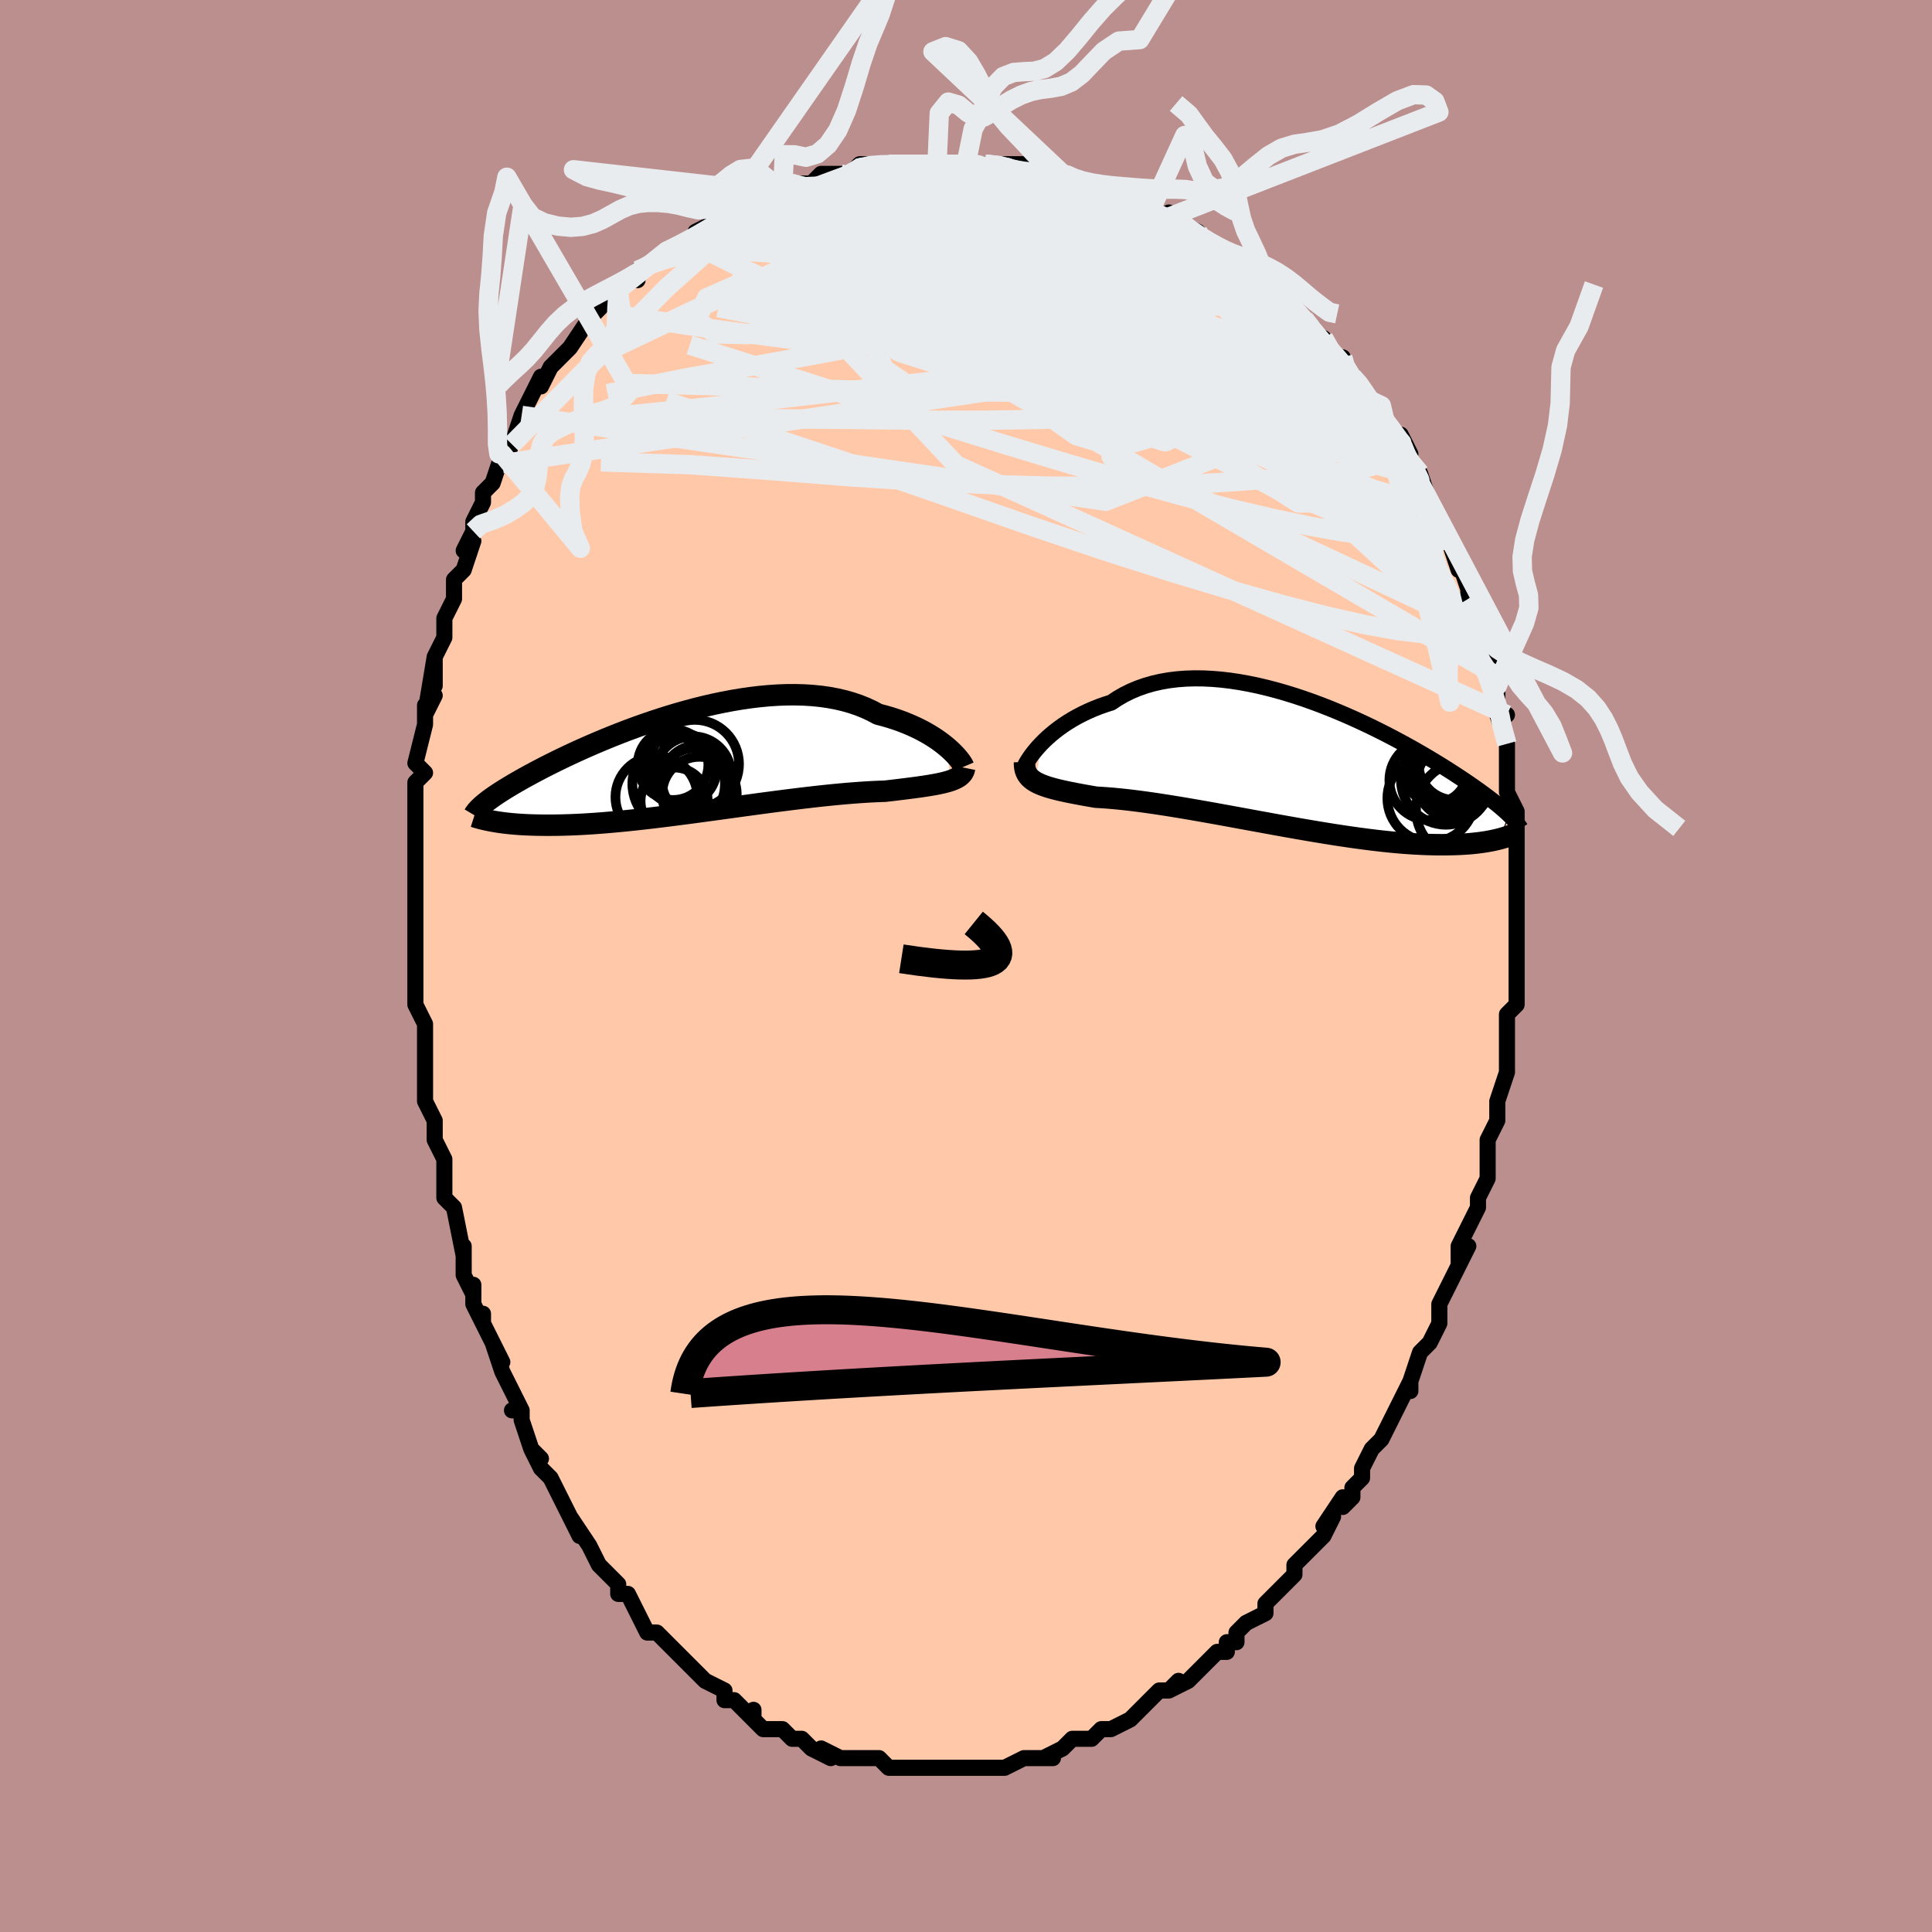 <svg viewBox="-100 -100 200 200" xmlns="http://www.w3.org/2000/svg" width="400" height="400" id="face-svg"><defs><clipPath id="leftEyeClipPath"><polyline points="27.588,-1.716,27.274,-1.977,26.935,-2.241,26.569,-2.506,26.179,-2.769,25.763,-3.029,25.324,-3.285,24.861,-3.535,24.374,-3.778,23.866,-4.012,23.335,-4.237,22.783,-4.452,22.211,-4.655,21.619,-4.846,21.008,-5.023,20.378,-5.188,19.74,-5.529,19.069,-5.84,18.367,-6.121,17.634,-6.369,16.874,-6.585,16.087,-6.768,15.274,-6.919,14.439,-7.038,13.583,-7.124,12.708,-7.179,11.816,-7.203,10.91,-7.198,9.991,-7.164,9.062,-7.102,8.125,-7.014,7.183,-6.902,6.237,-6.765,5.29,-6.607,4.343,-6.428,3.4,-6.231,2.461,-6.016,1.529,-5.785,0.606,-5.539,-0.306,-5.282,-1.207,-5.013,-2.093,-4.734,-2.965,-4.448,-3.819,-4.155,-4.655,-3.857,-5.473,-3.555,-6.269,-3.251,-7.045,-2.945,-7.799,-2.639,-8.529,-2.335,-9.237,-2.032,-9.92,-1.733,-10.58,-1.437,-11.214,-1.146,-11.825,-0.86,-12.411,-0.58,-12.972,-0.306,-13.51,-0.039,-14.024,0.221,-14.514,0.473,-14.982,0.719,-15.429,0.957,-15.854,1.188,-16.26,1.411,-16.647,1.629,-17.016,1.84,-17.368,2.044,-17.702,2.243,-18.018,2.434,-18.318,2.619,-18.601,2.798,-18.869,2.971,-19.12,3.138,-19.357,3.299,-19.579,3.454,-19.787,3.604,-19.981,3.748,-20.161,3.888,-20.329,4.023,-20.485,4.153,-19.511,5.888,-19.264,5.931,-19.005,5.973,-18.734,6.013,-18.452,6.051,-18.157,6.088,-17.85,6.122,-17.53,6.154,-17.197,6.183,-16.851,6.21,-16.491,6.233,-16.117,6.254,-15.728,6.271,-15.326,6.284,-14.908,6.294,-14.476,6.301,-14.028,6.305,-13.564,6.305,-13.083,6.302,-12.585,6.294,-12.068,6.282,-11.533,6.265,-10.979,6.242,-10.406,6.215,-9.813,6.182,-9.201,6.143,-8.57,6.098,-7.92,6.047,-7.251,5.99,-6.563,5.928,-5.857,5.859,-5.133,5.785,-4.392,5.705,-3.635,5.62,-2.862,5.53,-2.074,5.434,-1.272,5.335,-0.457,5.231,0.37,5.124,1.207,5.013,2.053,4.899,2.908,4.783,3.769,4.666,4.635,4.547,5.505,4.427,6.378,4.307,7.25,4.188,8.122,4.07,8.99,3.954,9.854,3.84,10.712,3.73,11.562,3.623,12.401,3.52,13.23,3.422,14.045,3.329,14.845,3.242,15.628,3.162,16.394,3.088,17.139,3.022,17.863,2.963,18.564,2.912,19.242,2.868,19.893,2.832,20.519,2.805,21.117,2.784,21.694,2.717,22.256,2.65,22.8,2.584,23.327,2.519,23.835,2.454,24.325,2.389,24.795,2.324,25.245,2.257,25.675,2.19,26.083,2.12,26.469,2.049,26.833,1.974,27.175,1.895,27.493,1.812,27.787,1.724"></polyline></clipPath><clipPath id="rightEyeClipPath"><polyline points="-27.47,-2.332,-27.153,-2.651,-26.81,-2.974,-26.441,-3.298,-26.048,-3.621,-25.629,-3.941,-25.187,-4.256,-24.72,-4.564,-24.231,-4.863,-23.719,-5.152,-23.184,-5.429,-22.629,-5.694,-22.053,-5.944,-21.457,-6.18,-20.842,-6.399,-20.208,-6.602,-19.569,-7.028,-18.896,-7.416,-18.191,-7.766,-17.456,-8.075,-16.691,-8.344,-15.9,-8.572,-15.083,-8.759,-14.243,-8.906,-13.381,-9.012,-12.5,-9.079,-11.602,-9.107,-10.688,-9.098,-9.763,-9.053,-8.826,-8.974,-7.882,-8.862,-6.932,-8.718,-5.978,-8.545,-5.023,-8.345,-4.068,-8.118,-3.117,-7.869,-2.17,-7.597,-1.23,-7.306,-0.299,-6.997,0.621,-6.672,1.53,-6.333,2.424,-5.983,3.302,-5.622,4.164,-5.254,5.008,-4.879,5.832,-4.5,6.635,-4.118,7.417,-3.734,8.177,-3.351,8.914,-2.968,9.627,-2.589,10.316,-2.214,10.981,-1.844,11.621,-1.479,12.237,-1.122,12.828,-0.771,13.395,-0.43,13.937,-0.096,14.456,0.228,14.951,0.543,15.424,0.849,15.876,1.146,16.306,1.433,16.717,1.712,17.109,1.982,17.483,2.244,17.84,2.498,18.18,2.744,18.503,2.981,18.809,3.211,19.098,3.432,19.372,3.646,19.631,3.852,19.875,4.05,20.104,4.242,20.32,4.426,20.522,4.604,20.711,4.775,20.888,4.941,21.053,5.1,19.961,7.516,19.716,7.577,19.46,7.636,19.191,7.693,18.909,7.747,18.615,7.799,18.307,7.847,17.985,7.893,17.65,7.935,17.3,7.973,16.935,8.007,16.555,8.037,16.159,8.062,15.748,8.082,15.321,8.097,14.877,8.108,14.417,8.114,13.94,8.116,13.444,8.113,12.929,8.103,12.394,8.088,11.839,8.065,11.264,8.036,10.667,7.998,10.05,7.953,9.411,7.9,8.751,7.839,8.071,7.769,7.369,7.691,6.647,7.604,5.906,7.509,5.145,7.407,4.365,7.296,3.568,7.178,2.754,7.053,1.924,6.92,1.079,6.782,0.221,6.637,-0.649,6.488,-1.53,6.333,-2.42,6.175,-3.317,6.013,-4.221,5.848,-5.129,5.682,-6.04,5.515,-6.951,5.348,-7.86,5.181,-8.767,5.016,-9.668,4.853,-10.563,4.694,-11.448,4.538,-12.321,4.388,-13.182,4.244,-14.027,4.106,-14.855,3.976,-15.664,3.853,-16.451,3.74,-17.216,3.636,-17.956,3.542,-18.669,3.458,-19.355,3.384,-20.012,3.322,-20.638,3.27,-21.232,3.229,-21.794,3.198,-22.359,3.1,-22.905,3.004,-23.432,2.908,-23.938,2.812,-24.425,2.717,-24.889,2.621,-25.333,2.524,-25.754,2.425,-26.152,2.324,-26.527,2.22,-26.879,2.112,-27.207,1.999,-27.51,1.881,-27.789,1.756,-28.043,1.623"></polyline></clipPath><filter id="fuzzy"><feTurbulence id="turbulence" baseFrequency="0.05" numOctaves="3" type="noise" result="noise"></feTurbulence><feDisplacementMap in="SourceGraphic" in2="noise" scale="2"></feDisplacementMap></filter><linearGradient id="rainbowGradient" x1="0%" y1="0%" x2="100%" y2="0%"><stop offset="0%" style="stop-color: rgb(80, 68, 68);  stop-opacity: 1"></stop><stop offset="50%" style="stop-color: rgb(192, 192, 192);  stop-opacity: 1"></stop><stop offset="100%" style="stop-color: rgb(145, 85, 61);  stop-opacity: 1"></stop></linearGradient></defs><title>That&#39;s an ugly face</title><desc>CREATED BY XUAN TANG, MORE INFO AT TXSTC55.GITHUB.IO</desc><rect x="-100" y="-100" width="100%" height="100%" opacity="1" fill="rgb(188, 143, 143)"></rect><polyline id="faceContour" points="57,0,57,3,57,1,57,4,56,5,56,6,56,7,56,8,56,11,56,11,56,11,55,14,55,16,55,16,54,18,54,20,54,20,54,22,54,22,53,24,53,25,52,27,52,27,51,29,51,31,52,29,50,33,50,33,50,33,49,35,49,36,49,37,48,39,47,40,47,40,46,43,46,43,46,44,46,43,45,45,44,47,43,49,43,49,42,50,41,52,41,53,40,54,40,55,39,56,39,55,37,58,38,57,37,59,37,59,36,60,34,62,34,63,33,64,33,64,32,65,31,66,31,66,31,67,29,68,28,69,28,70,27,70,27,71,26,71,25,72,25,72,24,73,23,74,21,75,22,74,21,75,20,75,18,77,18,77,17,78,17,78,15,79,15,79,14,79,14,79,13,80,11,80,11,80,10,81,8,82,9,82,7,82,8,82,6,82,4,83,4,83,3,83,2,83,3,83,2,83,-1,83,-1,83,-1,83,-2,83,-3,83,-5,83,-6,83,-5,83,-8,83,-6,83,-8,83,-9,82,-10,82,-11,82,-12,82,-12,82,-13,82,-15,81,-14,82,-16,81,-17,80,-17,80,-18,80,-18,80,-19,79,-21,79,-22,78,-22,77,-22,78,-24,76,-25,76,-25,76,-25,75,-27,74,-28,73,-28,73,-28,73,-29,72,-30,71,-32,69,-32,69,-32,69,-33,69,-34,67,-35,65,-35,65,-36,65,-36,64,-37,63,-38,62,-39,60,-39,60,-39,60,-41,57,-40,59,-41,57,-42,55,-43,53,-43,53,-44,52,-45,50,-44,51,-45,50,-46,47,-46,46,-47,46,-46,46,-47,44,-48,42,-49,39,-48,41,-50,37,-50,36,-50,37,-51,35,-51,33,-51,34,-52,32,-52,29,-52,30,-53,25,-53,25,-53,25,-54,24,-54,21,-54,20,-54,20,-55,18,-55,17,-55,16,-56,14,-56,12,-56,10,-56,11,-56,8,-56,6,-57,4,-57,4,-57,2,-57,2,-57,-1,-57,-1,-57,-5,-57,-4,-57,-6,-57,-6,-57,-10,-57,-10,-57,-9,-57,-13,-57,-14,-57,-14,-57,-19,-57,-17,-57,-19,-56,-20,-57,-21,-56,-25,-56,-26,-56,-27,-55,-28,-56,-26,-55,-32,-55,-29,-55,-31,-55,-32,-54,-34,-54,-35,-54,-36,-53,-38,-53,-39,-53,-40,-52,-41,-51,-44,-52,-43,-51,-45,-51,-46,-50,-48,-50,-49,-49,-50,-48,-53,-48,-52,-48,-52,-47,-54,-46,-57,-46,-56,-46,-57,-46,-57,-45,-59,-44,-61,-44,-60,-43,-62,-42,-63,-42,-63,-41,-64,-39,-67,-39,-67,-39,-67,-37,-69,-37,-69,-36,-70,-35,-71,-34,-71,-34,-72,-32,-73,-32,-73,-31,-74,-31,-74,-29,-75,-29,-75,-27,-76,-28,-76,-26,-77,-26,-77,-24,-78,-25,-78,-22,-79,-21,-80,-21,-80,-20,-80,-19,-81,-19,-80,-18,-81,-17,-81,-16,-81,-15,-82,-13,-82,-12,-82,-11,-83,-10,-83,-9,-83,-8,-83,-7,-83,-8,-83,-6,-83,-5,-83,-3,-83,-3,-83,-2,-83,0,-83,1,-83,1,-83,2,-83,2,-83,3,-83,6,-83,6,-82,6,-82,7,-82,9,-82,10,-82,10,-82,12,-81,11,-81,13,-81,15,-80,15,-80,16,-80,18,-79,18,-79,19,-78,21,-77,21,-78,22,-77,24,-76,24,-75,26,-74,26,-74,27,-73,27,-73,28,-73,29,-72,30,-71,32,-70,31,-71,34,-68,33,-69,35,-67,35,-67,36,-66,36,-65,37,-65,38,-63,39,-63,39,-62,40,-61,41,-60,41,-60,41,-59,43,-58,42,-58,43,-57,45,-54,45,-55,46,-53,45,-53,47,-51,47,-51,48,-48,47,-50,48,-48,48,-48,49,-46,50,-44,50,-44,51,-41,51,-42,52,-39,52,-39,52,-38,53,-37,53,-35,54,-34,53,-33,54,-33,55,-30,54,-30,55,-29,55,-26,56,-26,55,-26,56,-23,56,-21,56,-20,56,-22,56,-18,56,-18,57,-16,57,-16,57,-13,57,-11,57,-11,57,-8,57,-11,57,-6,57,-5,57,-6,57,-3,57,-3,57,-3,57,0,57,3" fill="#ffc9a9" stroke="black" stroke-width="1.667" stroke-linejoin="round" filter="url(#fuzzy)"></polyline><g transform="translate(35.254 -20.671)"><polyline id="rightCountour" points="-27.47,-2.332,-27.153,-2.651,-26.81,-2.974,-26.441,-3.298,-26.048,-3.621,-25.629,-3.941,-25.187,-4.256,-24.72,-4.564,-24.231,-4.863,-23.719,-5.152,-23.184,-5.429,-22.629,-5.694,-22.053,-5.944,-21.457,-6.18,-20.842,-6.399,-20.208,-6.602,-19.569,-7.028,-18.896,-7.416,-18.191,-7.766,-17.456,-8.075,-16.691,-8.344,-15.9,-8.572,-15.083,-8.759,-14.243,-8.906,-13.381,-9.012,-12.5,-9.079,-11.602,-9.107,-10.688,-9.098,-9.763,-9.053,-8.826,-8.974,-7.882,-8.862,-6.932,-8.718,-5.978,-8.545,-5.023,-8.345,-4.068,-8.118,-3.117,-7.869,-2.17,-7.597,-1.23,-7.306,-0.299,-6.997,0.621,-6.672,1.53,-6.333,2.424,-5.983,3.302,-5.622,4.164,-5.254,5.008,-4.879,5.832,-4.5,6.635,-4.118,7.417,-3.734,8.177,-3.351,8.914,-2.968,9.627,-2.589,10.316,-2.214,10.981,-1.844,11.621,-1.479,12.237,-1.122,12.828,-0.771,13.395,-0.43,13.937,-0.096,14.456,0.228,14.951,0.543,15.424,0.849,15.876,1.146,16.306,1.433,16.717,1.712,17.109,1.982,17.483,2.244,17.84,2.498,18.18,2.744,18.503,2.981,18.809,3.211,19.098,3.432,19.372,3.646,19.631,3.852,19.875,4.05,20.104,4.242,20.32,4.426,20.522,4.604,20.711,4.775,20.888,4.941,21.053,5.1,19.961,7.516,19.716,7.577,19.46,7.636,19.191,7.693,18.909,7.747,18.615,7.799,18.307,7.847,17.985,7.893,17.65,7.935,17.3,7.973,16.935,8.007,16.555,8.037,16.159,8.062,15.748,8.082,15.321,8.097,14.877,8.108,14.417,8.114,13.94,8.116,13.444,8.113,12.929,8.103,12.394,8.088,11.839,8.065,11.264,8.036,10.667,7.998,10.05,7.953,9.411,7.9,8.751,7.839,8.071,7.769,7.369,7.691,6.647,7.604,5.906,7.509,5.145,7.407,4.365,7.296,3.568,7.178,2.754,7.053,1.924,6.92,1.079,6.782,0.221,6.637,-0.649,6.488,-1.53,6.333,-2.42,6.175,-3.317,6.013,-4.221,5.848,-5.129,5.682,-6.04,5.515,-6.951,5.348,-7.86,5.181,-8.767,5.016,-9.668,4.853,-10.563,4.694,-11.448,4.538,-12.321,4.388,-13.182,4.244,-14.027,4.106,-14.855,3.976,-15.664,3.853,-16.451,3.74,-17.216,3.636,-17.956,3.542,-18.669,3.458,-19.355,3.384,-20.012,3.322,-20.638,3.27,-21.232,3.229,-21.794,3.198,-22.359,3.1,-22.905,3.004,-23.432,2.908,-23.938,2.812,-24.425,2.717,-24.889,2.621,-25.333,2.524,-25.754,2.425,-26.152,2.324,-26.527,2.22,-26.879,2.112,-27.207,1.999,-27.51,1.881,-27.789,1.756,-28.043,1.623" fill="white" stroke="white" stroke-width="0" stroke-linejoin="round" filter="url(#fuzzy)"></polyline></g><g transform="translate(-29.483 -20.879)"><polyline id="leftCountour" points="27.588,-1.716,27.274,-1.977,26.935,-2.241,26.569,-2.506,26.179,-2.769,25.763,-3.029,25.324,-3.285,24.861,-3.535,24.374,-3.778,23.866,-4.012,23.335,-4.237,22.783,-4.452,22.211,-4.655,21.619,-4.846,21.008,-5.023,20.378,-5.188,19.74,-5.529,19.069,-5.84,18.367,-6.121,17.634,-6.369,16.874,-6.585,16.087,-6.768,15.274,-6.919,14.439,-7.038,13.583,-7.124,12.708,-7.179,11.816,-7.203,10.91,-7.198,9.991,-7.164,9.062,-7.102,8.125,-7.014,7.183,-6.902,6.237,-6.765,5.29,-6.607,4.343,-6.428,3.4,-6.231,2.461,-6.016,1.529,-5.785,0.606,-5.539,-0.306,-5.282,-1.207,-5.013,-2.093,-4.734,-2.965,-4.448,-3.819,-4.155,-4.655,-3.857,-5.473,-3.555,-6.269,-3.251,-7.045,-2.945,-7.799,-2.639,-8.529,-2.335,-9.237,-2.032,-9.92,-1.733,-10.58,-1.437,-11.214,-1.146,-11.825,-0.86,-12.411,-0.58,-12.972,-0.306,-13.51,-0.039,-14.024,0.221,-14.514,0.473,-14.982,0.719,-15.429,0.957,-15.854,1.188,-16.26,1.411,-16.647,1.629,-17.016,1.84,-17.368,2.044,-17.702,2.243,-18.018,2.434,-18.318,2.619,-18.601,2.798,-18.869,2.971,-19.12,3.138,-19.357,3.299,-19.579,3.454,-19.787,3.604,-19.981,3.748,-20.161,3.888,-20.329,4.023,-20.485,4.153,-19.511,5.888,-19.264,5.931,-19.005,5.973,-18.734,6.013,-18.452,6.051,-18.157,6.088,-17.85,6.122,-17.53,6.154,-17.197,6.183,-16.851,6.21,-16.491,6.233,-16.117,6.254,-15.728,6.271,-15.326,6.284,-14.908,6.294,-14.476,6.301,-14.028,6.305,-13.564,6.305,-13.083,6.302,-12.585,6.294,-12.068,6.282,-11.533,6.265,-10.979,6.242,-10.406,6.215,-9.813,6.182,-9.201,6.143,-8.57,6.098,-7.92,6.047,-7.251,5.99,-6.563,5.928,-5.857,5.859,-5.133,5.785,-4.392,5.705,-3.635,5.62,-2.862,5.53,-2.074,5.434,-1.272,5.335,-0.457,5.231,0.37,5.124,1.207,5.013,2.053,4.899,2.908,4.783,3.769,4.666,4.635,4.547,5.505,4.427,6.378,4.307,7.25,4.188,8.122,4.07,8.99,3.954,9.854,3.84,10.712,3.73,11.562,3.623,12.401,3.52,13.23,3.422,14.045,3.329,14.845,3.242,15.628,3.162,16.394,3.088,17.139,3.022,17.863,2.963,18.564,2.912,19.242,2.868,19.893,2.832,20.519,2.805,21.117,2.784,21.694,2.717,22.256,2.65,22.8,2.584,23.327,2.519,23.835,2.454,24.325,2.389,24.795,2.324,25.245,2.257,25.675,2.19,26.083,2.12,26.469,2.049,26.833,1.974,27.175,1.895,27.493,1.812,27.787,1.724" fill="white" stroke="white" stroke-width="0" stroke-linejoin="round" filter="url(#fuzzy)"></polyline></g><g transform="translate(35.254 -20.671)"><polyline id="rightUpper" points="-29.175,0.011,-29.125,-0.103,-29.048,-0.253,-28.945,-0.436,-28.815,-0.648,-28.658,-0.886,-28.474,-1.145,-28.263,-1.422,-28.025,-1.715,-27.761,-2.019,-27.47,-2.332,-27.153,-2.651,-26.81,-2.974,-26.441,-3.298,-26.048,-3.621,-25.629,-3.941,-25.187,-4.256,-24.72,-4.564,-24.231,-4.863,-23.719,-5.152,-23.184,-5.429,-22.629,-5.694,-22.053,-5.944,-21.457,-6.18,-20.842,-6.399,-20.208,-6.602,-19.569,-7.028,-18.896,-7.416,-18.191,-7.766,-17.456,-8.075,-16.691,-8.344,-15.9,-8.572,-15.083,-8.759,-14.243,-8.906,-13.381,-9.012,-12.5,-9.079,-11.602,-9.107,-10.688,-9.098,-9.763,-9.053,-8.826,-8.974,-7.882,-8.862,-6.932,-8.718,-5.978,-8.545,-5.023,-8.345,-4.068,-8.118,-3.117,-7.869,-2.17,-7.597,-1.23,-7.306,-0.299,-6.997,0.621,-6.672,1.53,-6.333,2.424,-5.983,3.302,-5.622,4.164,-5.254,5.008,-4.879,5.832,-4.5,6.635,-4.118,7.417,-3.734,8.177,-3.351,8.914,-2.968,9.627,-2.589,10.316,-2.214,10.981,-1.844,11.621,-1.479,12.237,-1.122,12.828,-0.771,13.395,-0.43,13.937,-0.096,14.456,0.228,14.951,0.543,15.424,0.849,15.876,1.146,16.306,1.433,16.717,1.712,17.109,1.982,17.483,2.244,17.84,2.498,18.18,2.744,18.503,2.981,18.809,3.211,19.098,3.432,19.372,3.646,19.631,3.852,19.875,4.05,20.104,4.242,20.32,4.426,20.522,4.604,20.711,4.775,20.888,4.941,21.053,5.1,21.207,5.254,21.349,5.402,21.481,5.546,21.603,5.684,21.716,5.818,21.819,5.947,21.913,6.073,21.998,6.194,22.076,6.312,22.145,6.426" fill="none" stroke="black" stroke-width="1.667" stroke-linejoin="round" filter="url(#fuzzy)"></polyline><polyline id="rightLower" points="-29.199,-0.43,-29.196,-0.142,-29.169,0.122,-29.117,0.366,-29.039,0.59,-28.936,0.797,-28.809,0.988,-28.655,1.165,-28.476,1.328,-28.273,1.481,-28.043,1.623,-27.789,1.756,-27.51,1.881,-27.207,1.999,-26.879,2.112,-26.527,2.22,-26.152,2.324,-25.754,2.425,-25.333,2.524,-24.889,2.621,-24.425,2.717,-23.938,2.812,-23.432,2.908,-22.905,3.004,-22.359,3.1,-21.794,3.198,-21.232,3.229,-20.638,3.27,-20.012,3.322,-19.355,3.384,-18.669,3.458,-17.956,3.542,-17.216,3.636,-16.451,3.74,-15.664,3.853,-14.855,3.976,-14.027,4.106,-13.182,4.244,-12.321,4.388,-11.448,4.538,-10.563,4.694,-9.668,4.853,-8.767,5.016,-7.86,5.181,-6.951,5.348,-6.04,5.515,-5.129,5.682,-4.221,5.848,-3.317,6.013,-2.42,6.175,-1.53,6.333,-0.649,6.488,0.221,6.637,1.079,6.782,1.924,6.92,2.754,7.053,3.568,7.178,4.365,7.296,5.145,7.407,5.906,7.509,6.647,7.604,7.369,7.691,8.071,7.769,8.751,7.839,9.411,7.9,10.05,7.953,10.667,7.998,11.264,8.036,11.839,8.065,12.394,8.088,12.929,8.103,13.444,8.113,13.94,8.116,14.417,8.114,14.877,8.108,15.321,8.097,15.748,8.082,16.159,8.062,16.555,8.037,16.935,8.007,17.3,7.973,17.65,7.935,17.985,7.893,18.307,7.847,18.615,7.799,18.909,7.747,19.191,7.693,19.46,7.636,19.716,7.577,19.961,7.516,20.194,7.454,20.417,7.39,20.628,7.325,20.829,7.259,21.021,7.192,21.202,7.124,21.375,7.056,21.538,6.987,21.693,6.919,21.839,6.85" fill="none" stroke="black" stroke-width="2.222" stroke-linejoin="round" filter="url(#fuzzy)"></polyline><!--[--><circle r="3.301" cx="13.337" cy="0.476" stroke="black" fill="none" stroke-width="1" filter="url(#fuzzy)" clip-path="url(#rightEyeClipPath)"></circle><circle r="4.139" cx="12.712" cy="1.439" stroke="black" fill="none" stroke-width="1" filter="url(#fuzzy)" clip-path="url(#rightEyeClipPath)"></circle><circle r="4.983" cx="16.315" cy="4.487" stroke="black" fill="none" stroke-width="1" filter="url(#fuzzy)" clip-path="url(#rightEyeClipPath)"></circle><circle r="3.737" cx="15.336" cy="-0.248" stroke="black" fill="none" stroke-width="1" filter="url(#fuzzy)" clip-path="url(#rightEyeClipPath)"></circle><circle r="3.989" cx="14.449" cy="0.064" stroke="black" fill="none" stroke-width="1" filter="url(#fuzzy)" clip-path="url(#rightEyeClipPath)"></circle><circle r="4.356" cx="15.41" cy="0.663" stroke="black" fill="none" stroke-width="1" filter="url(#fuzzy)" clip-path="url(#rightEyeClipPath)"></circle><circle r="4.521" cx="12.886" cy="3.308" stroke="black" fill="none" stroke-width="1" filter="url(#fuzzy)" clip-path="url(#rightEyeClipPath)"></circle><circle r="4.654" cx="14.425" cy="1.394" stroke="black" fill="none" stroke-width="1" filter="url(#fuzzy)" clip-path="url(#rightEyeClipPath)"></circle><circle r="3.867" cx="15.274" cy="1.566" stroke="black" fill="none" stroke-width="1" filter="url(#fuzzy)" clip-path="url(#rightEyeClipPath)"></circle><circle r="4.483" cx="15.596" cy="0" stroke="black" fill="none" stroke-width="1" filter="url(#fuzzy)" clip-path="url(#rightEyeClipPath)"></circle><!--]--></g><g transform="translate(-29.483 -20.879)"><polyline id="leftUpper" points="29.245,0.252,29.201,0.149,29.131,0.016,29.034,-0.141,28.909,-0.322,28.756,-0.521,28.577,-0.737,28.37,-0.967,28.136,-1.209,27.875,-1.459,27.588,-1.716,27.274,-1.977,26.935,-2.241,26.569,-2.506,26.179,-2.769,25.763,-3.029,25.324,-3.285,24.861,-3.535,24.374,-3.778,23.866,-4.012,23.335,-4.237,22.783,-4.452,22.211,-4.655,21.619,-4.846,21.008,-5.023,20.378,-5.188,19.74,-5.529,19.069,-5.84,18.367,-6.121,17.634,-6.369,16.874,-6.585,16.087,-6.768,15.274,-6.919,14.439,-7.038,13.583,-7.124,12.708,-7.179,11.816,-7.203,10.91,-7.198,9.991,-7.164,9.062,-7.102,8.125,-7.014,7.183,-6.902,6.237,-6.765,5.29,-6.607,4.343,-6.428,3.4,-6.231,2.461,-6.016,1.529,-5.785,0.606,-5.539,-0.306,-5.282,-1.207,-5.013,-2.093,-4.734,-2.965,-4.448,-3.819,-4.155,-4.655,-3.857,-5.473,-3.555,-6.269,-3.251,-7.045,-2.945,-7.799,-2.639,-8.529,-2.335,-9.237,-2.032,-9.92,-1.733,-10.58,-1.437,-11.214,-1.146,-11.825,-0.86,-12.411,-0.58,-12.972,-0.306,-13.51,-0.039,-14.024,0.221,-14.514,0.473,-14.982,0.719,-15.429,0.957,-15.854,1.188,-16.26,1.411,-16.647,1.629,-17.016,1.84,-17.368,2.044,-17.702,2.243,-18.018,2.434,-18.318,2.619,-18.601,2.798,-18.869,2.971,-19.12,3.138,-19.357,3.299,-19.579,3.454,-19.787,3.604,-19.981,3.748,-20.161,3.888,-20.329,4.023,-20.485,4.153,-20.629,4.278,-20.762,4.4,-20.883,4.517,-20.994,4.63,-21.095,4.74,-21.187,4.847,-21.269,4.95,-21.342,5.05,-21.406,5.147,-21.462,5.241" fill="none" stroke="black" stroke-width="2.222" stroke-linejoin="round" filter="url(#fuzzy)"></polyline><polyline id="leftLower" points="29.343,0.363,29.305,0.554,29.24,0.731,29.149,0.892,29.032,1.041,28.888,1.179,28.718,1.305,28.523,1.422,28.303,1.53,28.057,1.631,27.787,1.724,27.493,1.812,27.175,1.895,26.833,1.974,26.469,2.049,26.083,2.12,25.675,2.19,25.245,2.257,24.795,2.324,24.325,2.389,23.835,2.454,23.327,2.519,22.8,2.584,22.256,2.65,21.694,2.717,21.117,2.784,20.519,2.805,19.893,2.832,19.242,2.868,18.564,2.912,17.863,2.963,17.139,3.022,16.394,3.088,15.628,3.162,14.845,3.242,14.045,3.329,13.23,3.422,12.401,3.52,11.562,3.623,10.712,3.73,9.854,3.84,8.99,3.954,8.122,4.07,7.25,4.188,6.378,4.307,5.505,4.427,4.635,4.547,3.769,4.666,2.908,4.783,2.053,4.899,1.207,5.013,0.37,5.124,-0.457,5.231,-1.272,5.335,-2.074,5.434,-2.862,5.53,-3.635,5.62,-4.392,5.705,-5.133,5.785,-5.857,5.859,-6.563,5.928,-7.251,5.99,-7.92,6.047,-8.57,6.098,-9.201,6.143,-9.813,6.182,-10.406,6.215,-10.979,6.242,-11.533,6.265,-12.068,6.282,-12.585,6.294,-13.083,6.302,-13.564,6.305,-14.028,6.305,-14.476,6.301,-14.908,6.294,-15.326,6.284,-15.728,6.271,-16.117,6.254,-16.491,6.233,-16.851,6.21,-17.197,6.183,-17.53,6.154,-17.85,6.122,-18.157,6.088,-18.452,6.051,-18.734,6.013,-19.005,5.973,-19.264,5.931,-19.511,5.888,-19.748,5.844,-19.974,5.799,-20.19,5.752,-20.397,5.705,-20.593,5.657,-20.78,5.609,-20.958,5.561,-21.128,5.512,-21.289,5.462,-21.442,5.413" fill="none" stroke="black" stroke-width="2.222" stroke-linejoin="round" filter="url(#fuzzy)"></polyline><!--[--><circle r="3.476" cx="-0.729" cy="3.806" stroke="black" fill="none" stroke-width="1" filter="url(#fuzzy)" clip-path="url(#leftEyeClipPath)"></circle><circle r="4.791" cx="-0.265" cy="2.023" stroke="black" fill="none" stroke-width="1" filter="url(#fuzzy)" clip-path="url(#leftEyeClipPath)"></circle><circle r="3.655" cx="-0.844" cy="0.038" stroke="black" fill="none" stroke-width="1" filter="url(#fuzzy)" clip-path="url(#leftEyeClipPath)"></circle><circle r="4.582" cx="1.402" cy="-0.021" stroke="black" fill="none" stroke-width="1" filter="url(#fuzzy)" clip-path="url(#leftEyeClipPath)"></circle><circle r="4.245" cx="-2.561" cy="3.399" stroke="black" fill="none" stroke-width="1" filter="url(#fuzzy)" clip-path="url(#leftEyeClipPath)"></circle><circle r="3.737" cx="-0.069" cy="0.484" stroke="black" fill="none" stroke-width="1" filter="url(#fuzzy)" clip-path="url(#leftEyeClipPath)"></circle><circle r="3.496" cx="1.375" cy="1.819" stroke="black" fill="none" stroke-width="1" filter="url(#fuzzy)" clip-path="url(#leftEyeClipPath)"></circle><circle r="3.711" cx="1.716" cy="1.734" stroke="black" fill="none" stroke-width="1" filter="url(#fuzzy)" clip-path="url(#leftEyeClipPath)"></circle><circle r="3.862" cx="1.891" cy="3.086" stroke="black" fill="none" stroke-width="1" filter="url(#fuzzy)" clip-path="url(#leftEyeClipPath)"></circle><circle r="3.966" cx="1.209" cy="1.069" stroke="black" fill="none" stroke-width="1" filter="url(#fuzzy)" clip-path="url(#leftEyeClipPath)"></circle><!--]--></g><g id="hairs"><!--[--><polyline points="13,-81,14.392,-80.325,15.458,-79.867,16.585,-79.359,17.784,-78.75,19.02,-78.072,20.272,-77.367,21.522,-76.654,22.757,-75.933,23.955,-75.2,25.09,-74.468,26.13,-73.769,27.041,-73.145,27.799,-72.63,28.394,-72.243,28.827,-71.98,29.101,-71.829,29.217,-71.777,29.169,-71.817,28.95,-71.952,28.557,-72.185,27.982,-72.534,27.183,-73.049,26.012,-73.808" fill="none" stroke="rgb(233, 236, 239)" stroke-width="2" stroke-linejoin="round" filter="url(#fuzzy)"></polyline><polyline points="45,-54,45.024,-54.141,44.787,-53.598,44.236,-52.917,43.33,-52.263,41.989,-51.717,40.167,-51.305,37.865,-50.996,35.105,-50.727,31.902,-50.455,28.245,-50.173,24.106,-49.915,19.449,-49.726,14.246,-49.643,8.479,-49.681,2.151,-49.85,-4.718,-50.165,-12.106,-50.647,-20.013,-51.274,-28.517,-51.893,-37.792,-52.19" fill="none" stroke="rgb(233, 236, 239)" stroke-width="2" stroke-linejoin="round" filter="url(#fuzzy)"></polyline><polyline points="21,-77,21.415,-77.272,22.345,-76.758,23.413,-75.973,24.442,-75.166,25.366,-74.445,26.173,-73.838,26.885,-73.331,27.531,-72.894,28.131,-72.497,28.686,-72.129,29.169,-71.796,29.539,-71.523,29.751,-71.341,29.76,-71.283,29.534,-71.37,29.052,-71.618,28.304,-72.025,27.29,-72.589,26.015,-73.315,24.479,-74.23,22.673,-75.369,20.544,-76.751,17.978,-78.351" fill="none" stroke="rgb(233, 236, 239)" stroke-width="2" stroke-linejoin="round" filter="url(#fuzzy)"></polyline><polyline points="36,-65,36.933,-64.499,37.763,-63.704,38.437,-62.967,38.968,-62.331,39.364,-61.824,39.608,-61.481,39.677,-61.326,39.558,-61.368,39.238,-61.608,38.697,-62.054,37.902,-62.729,36.804,-63.686,35.347,-64.983,33.51,-66.641,31.336,-68.627,28.896,-70.967" fill="none" stroke="rgb(233, 236, 239)" stroke-width="2" stroke-linejoin="round" filter="url(#fuzzy)"></polyline><polyline points="-12,-82,-10.875,-82.518,-9.416,-82.453,-7.688,-82.047,-5.749,-81.416,-3.587,-80.614,-1.155,-79.672,1.573,-78.611,4.567,-77.45,7.759,-76.21,11.083,-74.902,14.498,-73.527,17.977,-72.078,21.488,-70.557,24.994,-68.977,28.466,-67.369,31.889,-65.795,35.312,-64.329" fill="none" stroke="rgb(233, 236, 239)" stroke-width="2" stroke-linejoin="round" filter="url(#fuzzy)"></polyline><polyline points="37,-65,37.74,-63.715,38.01,-62.998,37.876,-62.454,37.365,-62.031,36.453,-61.736,35.126,-61.564,33.384,-61.493,31.235,-61.5,28.68,-61.574,25.699,-61.724,22.253,-61.977,18.293,-62.365,13.774,-62.914,8.677,-63.629,3.007,-64.511,-3.227,-65.564,-10.043,-66.795,-17.496,-68.191,-25.594,-69.646" fill="none" stroke="rgb(233, 236, 239)" stroke-width="2" stroke-linejoin="round" filter="url(#fuzzy)"></polyline><polyline points="2,-83,2.391,-82.983,3.244,-82.866,4.007,-82.64,4.46,-82.374,4.63,-82.129,4.57,-81.913,4.274,-81.696,3.682,-81.433,2.737,-81.091,1.409,-80.659,-0.302,-80.147,-2.392,-79.57,-4.874,-78.945,-7.781,-78.278,-11.156,-77.566,-15.044,-76.804,-19.523,-75.986,-24.727,-75.1" fill="none" stroke="rgb(233, 236, 239)" stroke-width="2" stroke-linejoin="round" filter="url(#fuzzy)"></polyline><polyline points="46,-53,45.757,-52.561,45.887,-51.902,45.739,-51.434,45.186,-51.276,44.263,-51.401,43.018,-51.726,41.465,-52.201,39.578,-52.835,37.304,-53.686,34.595,-54.827,31.423,-56.318,27.777,-58.195,23.645,-60.474,19.002,-63.156,13.808,-66.226,8.028,-69.649,1.645,-73.379,-5.353,-77.422" fill="none" stroke="rgb(233, 236, 239)" stroke-width="2" stroke-linejoin="round" filter="url(#fuzzy)"></polyline><polyline points="38,-63,38.613,-62.719,38.901,-62.187,38.976,-61.692,38.787,-61.342,38.309,-61.148,37.553,-61.087,36.533,-61.133,35.243,-61.279,33.654,-61.536,31.716,-61.932,29.369,-62.494,26.566,-63.243,23.277,-64.185,19.489,-65.328,15.2,-66.689,10.414,-68.292,5.154,-70.161,-0.535,-72.305,-6.594,-74.714,-13.008,-77.368" fill="none" stroke="rgb(233, 236, 239)" stroke-width="2" stroke-linejoin="round" filter="url(#fuzzy)"></polyline><polyline points="-3,-83,-1.757,-82.984,-0.404,-82.939,0.786,-82.876,1.847,-82.799,2.886,-82.705,3.965,-82.582,5.07,-82.428,6.132,-82.251,7.074,-82.081,7.857,-81.949,8.467,-81.877,8.879,-81.861,9.033,-81.871,8.853,-81.878,8.317,-81.886,7.53,-81.957,6.716,-82.237" fill="none" stroke="rgb(233, 236, 239)" stroke-width="2" stroke-linejoin="round" filter="url(#fuzzy)"></polyline><polyline points="12,-81,12.068,-80.888,13.164,-80.528,14.489,-80.026,15.835,-79.442,17.185,-78.784,18.546,-78.057,19.914,-77.281,21.276,-76.486,22.619,-75.689,23.924,-74.897,25.172,-74.113,26.341,-73.349,27.406,-72.632,28.342,-71.999,29.126,-71.484,29.745,-71.111,30.195,-70.881,30.472,-70.782,30.566,-70.802,30.443,-70.946,30.048,-71.252,29.335,-71.763,28.316,-72.428" fill="none" stroke="rgb(233, 236, 239)" stroke-width="2" stroke-linejoin="round" filter="url(#fuzzy)"></polyline><polyline points="43,-57,44.292,-55.253,44.915,-54.398,45.283,-53.694,45.552,-53.031,45.743,-52.446,45.818,-51.999,45.751,-51.721,45.547,-51.603,45.225,-51.614,44.8,-51.727,44.265,-51.951,43.592,-52.325,42.74,-52.91,41.665,-53.765,40.333,-54.93,38.723,-56.419,36.829,-58.225,34.652,-60.331,32.193,-62.733,29.446,-65.458,26.395,-68.557,23.002,-72.064,19.193,-75.95" fill="none" stroke="rgb(233, 236, 239)" stroke-width="2" stroke-linejoin="round" filter="url(#fuzzy)"></polyline><polyline points="-19,-81,-18.546,-80.59,-17.464,-80.618,-15.976,-80.705,-14.175,-80.78,-12.135,-80.824,-9.934,-80.826,-7.647,-80.777,-5.33,-80.666,-3.021,-80.487,-0.741,-80.239,1.509,-79.931,3.74,-79.576,5.975,-79.193,8.224,-78.807,10.463,-78.452,12.627,-78.168,14.629,-77.992,16.406,-77.939,17.956,-77.953,19.379,-77.825" fill="none" stroke="rgb(233, 236, 239)" stroke-width="2" stroke-linejoin="round" filter="url(#fuzzy)"></polyline><polyline points="40,-61,40.671,-60.253,41.158,-59.552,41.707,-58.744,42.336,-57.827,43.028,-56.819,43.75,-55.761,44.454,-54.711,45.096,-53.72,45.651,-52.815,46.114,-52.01,46.486,-51.326,46.761,-50.793,46.93,-50.442,46.986,-50.29,46.933,-50.338,46.771,-50.576,46.48,-51.017,46.024,-51.704,45.373,-52.69,44.53,-53.999,43.512,-55.612,42.284,-57.553" fill="none" stroke="rgb(233, 236, 239)" stroke-width="2" stroke-linejoin="round" filter="url(#fuzzy)"></polyline><polyline points="15,-80,15.261,-79.937,15.732,-79.688,16.04,-79.311,16.035,-78.891,15.677,-78.487,14.935,-78.118,13.767,-77.76,12.125,-77.372,9.963,-76.938,7.236,-76.482,3.907,-76.057,-0.049,-75.706,-4.637,-75.443,-9.841,-75.251,-15.647,-75.094,-22.083,-74.955" fill="none" stroke="rgb(233, 236, 239)" stroke-width="2" stroke-linejoin="round" filter="url(#fuzzy)"></polyline><polyline points="39,-63,39.153,-62.087,39.236,-61.318,38.955,-60.713,38.257,-60.218,37.162,-59.772,35.688,-59.335,33.831,-58.887,31.568,-58.434,28.856,-58.002,25.649,-57.613,21.908,-57.275,17.614,-56.987,12.761,-56.748,7.347,-56.574,1.369,-56.491,-5.17,-56.505,-12.264,-56.583,-19.906,-56.647,-28.109,-56.606,-36.87,-56.516" fill="none" stroke="rgb(233, 236, 239)" stroke-width="2" stroke-linejoin="round" filter="url(#fuzzy)"></polyline><polyline points="49,-46,49.456,-44.727,49.245,-44.039,48.483,-43.735,47.146,-43.822,45.186,-44.31,42.573,-45.199,39.294,-46.482,35.34,-48.163,30.7,-50.27,25.361,-52.853,19.32,-55.955,12.569,-59.588,5.092,-63.743,-3.137,-68.422,-12.119,-73.598" fill="none" stroke="rgb(233, 236, 239)" stroke-width="2" stroke-linejoin="round" filter="url(#fuzzy)"></polyline><polyline points="-3,-83,-2.604,-83,-1.702,-83,-0.736,-83,0.054,-82.999,0.621,-82.993,1.012,-82.976,1.277,-82.935,1.418,-82.862,1.39,-82.762,1.123,-82.652,0.555,-82.554,-0.355,-82.476,-1.644,-82.402,-3.371,-82.295,-5.621,-82.125,-8.484,-81.893,-12.011,-81.592" fill="none" stroke="rgb(233, 236, 239)" stroke-width="2" stroke-linejoin="round" filter="url(#fuzzy)"></polyline><polyline points="31,-71,32.513,-69.252,32.657,-68.377,32.095,-67.664,30.922,-66.973,29.145,-66.275,26.766,-65.554,23.769,-64.798,20.121,-64.008,15.779,-63.196,10.708,-62.38,4.88,-61.567,-1.727,-60.746,-9.128,-59.888,-17.323,-58.947,-26.267,-57.926,-35.868,-56.948" fill="none" stroke="rgb(233, 236, 239)" stroke-width="2" stroke-linejoin="round" filter="url(#fuzzy)"></polyline><polyline points="-31,-74,-29.571,-74.713,-28.492,-75.28,-27.482,-75.853,-26.457,-76.447,-25.385,-77.054,-24.274,-77.664,-23.153,-78.265,-22.071,-78.841,-21.085,-79.363,-20.252,-79.802,-19.617,-80.134,-19.194,-80.352,-18.972,-80.468,-18.933,-80.501,-19.072,-80.468,-19.402,-80.366,-19.949,-80.171,-20.75,-79.811" fill="none" stroke="rgb(233, 236, 239)" stroke-width="2" stroke-linejoin="round" filter="url(#fuzzy)"></polyline><polyline points="22,-77,23.243,-76.057,23.788,-75.2,23.876,-74.481,23.524,-73.876,22.759,-73.33,21.621,-72.783,20.131,-72.183,18.274,-71.503,16.009,-70.738,13.28,-69.894,10.032,-68.973,6.224,-67.971,1.832,-66.893,-3.154,-65.757,-8.736,-64.588,-14.909,-63.399,-21.675,-62.181,-29.046,-60.868,-37.099,-59.247" fill="none" stroke="rgb(233, 236, 239)" stroke-width="2" stroke-linejoin="round" filter="url(#fuzzy)"></polyline><polyline points="19,-78,20.406,-77.476,21.537,-77.019,22.774,-76.258,24.113,-75.258,25.463,-74.172,26.752,-73.119,27.943,-72.165,29.028,-71.327,30.022,-70.594,30.94,-69.95,31.782,-69.388,32.512,-68.931,33.062,-68.626,33.35,-68.521,33.305,-68.666,32.772,-69.227" fill="none" stroke="rgb(233, 236, 239)" stroke-width="2" stroke-linejoin="round" filter="url(#fuzzy)"></polyline><polyline points="40,-61,40.421,-60.365,40.153,-59.975,39.427,-59.661,38.251,-59.409,36.593,-59.214,34.415,-59.096,31.655,-59.102,28.237,-59.286,24.109,-59.673,19.261,-60.265,13.696,-61.054,7.402,-62.044,0.338,-63.25,-7.528,-64.679,-16.189,-66.322,-25.644,-68.151" fill="none" stroke="rgb(233, 236, 239)" stroke-width="2" stroke-linejoin="round" filter="url(#fuzzy)"></polyline><polyline points="-7,-83,-7.026,-83,-6.145,-83,-5.069,-83,-4.04,-83,-3.117,-82.998,-2.32,-82.993,-1.678,-82.98,-1.221,-82.95,-0.963,-82.895,-0.896,-82.803,-1.007,-82.666,-1.293,-82.48,-1.765,-82.25,-2.445,-81.991,-3.347,-81.72,-4.485,-81.449,-5.872,-81.173,-7.543,-80.868,-9.552,-80.496,-11.961,-80.02,-14.812,-79.421,-18.076,-78.717,-21.672,-77.946" fill="none" stroke="rgb(233, 236, 239)" stroke-width="2" stroke-linejoin="round" filter="url(#fuzzy)"></polyline><polyline points="52,-38,52.635,-36.87,52.9,-35.824,52.939,-35.081,52.822,-34.608,52.573,-34.346,52.181,-34.279,51.622,-34.432,50.876,-34.848,49.919,-35.565,48.729,-36.609,47.286,-37.999,45.579,-39.752,43.599,-41.898,41.341,-44.465,38.803,-47.473,35.983,-50.918,32.876,-54.788,29.465,-59.075,25.707,-63.795,21.513,-68.988,16.688,-74.733" fill="none" stroke="rgb(233, 236, 239)" stroke-width="2" stroke-linejoin="round" filter="url(#fuzzy)"></polyline><polyline points="37,-65,37.735,-63.697,37.982,-62.928,37.811,-62.297,37.253,-61.749,36.295,-61.294,34.927,-60.926,33.15,-60.616,30.966,-60.337,28.37,-60.073,25.343,-59.827,21.848,-59.617,17.846,-59.468,13.304,-59.393,8.206,-59.384,2.541,-59.422,-3.707,-59.489,-10.562,-59.596,-18.021,-59.783,-26.049,-60.068,-34.66,-60.293" fill="none" stroke="rgb(233, 236, 239)" stroke-width="2" stroke-linejoin="round" filter="url(#fuzzy)"></polyline><polyline points="48,-48,48.134,-47.448,48.175,-46.466,47.834,-45.581,47.025,-44.94,45.731,-44.566,43.947,-44.452,41.662,-44.585,38.869,-44.952,35.561,-45.54,31.732,-46.343,27.37,-47.369,22.46,-48.631,16.983,-50.141,10.925,-51.9,4.271,-53.903,-2.995,-56.147,-10.882,-58.633,-19.392,-61.358,-28.606,-64.277" fill="none" stroke="rgb(233, 236, 239)" stroke-width="2" stroke-linejoin="round" filter="url(#fuzzy)"></polyline><polyline points="-26,-77,-25.433,-77.27,-24.36,-77.766,-22.995,-78.343,-21.44,-78.934,-19.82,-79.477,-18.212,-79.936,-16.63,-80.316,-15.064,-80.643,-13.502,-80.949,-11.944,-81.254,-10.394,-81.566,-8.862,-81.875,-7.374,-82.168,-5.992,-82.429,-4.822,-82.649,-3.99,-82.822,-3.551,-82.94,-3.363,-82.993" fill="none" stroke="rgb(233, 236, 239)" stroke-width="2" stroke-linejoin="round" filter="url(#fuzzy)"></polyline><polyline points="45,-54,45.104,-54.184,45.1,-53.775,44.935,-53.328,44.565,-53.025,43.901,-52.969,42.883,-53.205,41.509,-53.723,39.809,-54.474,37.801,-55.42,35.464,-56.565,32.74,-57.952,29.56,-59.649,25.872,-61.714,21.639,-64.186,16.835,-67.082,11.428,-70.412,5.43,-74.18,-0.953,-78.378" fill="none" stroke="rgb(233, 236, 239)" stroke-width="2" stroke-linejoin="round" filter="url(#fuzzy)"></polyline><polyline points="-32,-73,-31.024,-73.621,-29.623,-73.92,-27.753,-74.063,-25.513,-74.084,-22.955,-73.993,-20.082,-73.798,-16.888,-73.509,-13.377,-73.137,-9.569,-72.694,-5.49,-72.18,-1.173,-71.578,3.342,-70.862,8.01,-70.011,12.8,-69.03,17.69,-67.952,22.667,-66.832,27.733,-65.713,32.902,-64.535" fill="none" stroke="rgb(233, 236, 239)" stroke-width="2" stroke-linejoin="round" filter="url(#fuzzy)"></polyline><polyline points="-22,-79,-21.049,-79.49,-19.725,-79.393,-17.891,-78.948,-15.578,-78.235,-12.808,-77.299,-9.586,-76.187,-5.925,-74.928,-1.852,-73.528,2.59,-71.971,7.35,-70.233,12.366,-68.304,17.568,-66.206,22.888,-63.985,28.28,-61.685,33.762,-59.33,39.406,-56.979" fill="none" stroke="rgb(233, 236, 239)" stroke-width="2" stroke-linejoin="round" filter="url(#fuzzy)"></polyline><polyline points="53,-37,52.937,-35.564,52.392,-34.793,51.309,-34.414,49.699,-34.286,47.524,-34.378,44.743,-34.714,41.333,-35.327,37.274,-36.241,32.547,-37.465,27.131,-38.997,21.015,-40.841,14.192,-43.024,6.655,-45.572,-1.612,-48.462,-10.643,-51.588,-20.475,-54.867,-31.039,-58.474" fill="none" stroke="rgb(233, 236, 239)" stroke-width="2" stroke-linejoin="round" filter="url(#fuzzy)"></polyline><polyline points="15,-80,15.362,-79.936,16.119,-79.686,16.906,-79.316,17.592,-78.913,18.147,-78.534,18.548,-78.197,18.771,-77.889,18.785,-77.591,18.556,-77.308,18.05,-77.069,17.237,-76.915,16.106,-76.878,14.661,-76.971,12.911,-77.182,10.853,-77.487,8.463,-77.857,5.692,-78.275,2.475,-78.738,-1.261,-79.26,-5.588,-79.859,-10.559,-80.52" fill="none" stroke="rgb(233, 236, 239)" stroke-width="2" stroke-linejoin="round" filter="url(#fuzzy)"></polyline><polyline points="-32,-73,-31.162,-73.71,-30.189,-74.263,-29.04,-74.814,-27.81,-75.386,-26.546,-75.977,-25.245,-76.581,-23.891,-77.195,-22.476,-77.814,-21.016,-78.435,-19.544,-79.046,-18.11,-79.632,-16.764,-80.17,-15.55,-80.645,-14.487,-81.048,-13.575,-81.387,-12.79,-81.676,-12.106,-81.933,-11.514,-82.171,-11.049,-82.391,-10.793,-82.574,-10.834,-82.67,-11.228,-82.565" fill="none" stroke="rgb(233, 236, 239)" stroke-width="2" stroke-linejoin="round" filter="url(#fuzzy)"></polyline><polyline points="-34,-72,-32.5,-72.675,-31.177,-73.138,-29.618,-73.552,-27.717,-73.944,-25.498,-74.32,-23.027,-74.679,-20.353,-75.024,-17.495,-75.35,-14.453,-75.654,-11.227,-75.936,-7.831,-76.204,-4.306,-76.476,-0.717,-76.768,2.859,-77.087,6.352,-77.415,9.738,-77.702,13.05,-77.859,16.273,-77.832" fill="none" stroke="rgb(233, 236, 239)" stroke-width="2" stroke-linejoin="round" filter="url(#fuzzy)"></polyline><polyline points="-2,-83,-0.657,-82.952,-0.195,-82.794,-0.346,-82.509,-0.927,-82.071,-1.857,-81.444,-3.157,-80.592,-4.929,-79.497,-7.286,-78.154,-10.297,-76.562,-13.988,-74.702,-18.379,-72.548,-23.506,-70.091,-29.418,-67.32,-36.193,-64.088" fill="none" stroke="rgb(233, 236, 239)" stroke-width="2" stroke-linejoin="round" filter="url(#fuzzy)"></polyline><polyline points="18,-79,19.187,-78.135,20.404,-77.514,21.592,-76.894,22.809,-76.123,24.048,-75.216,25.265,-74.255,26.426,-73.315,27.52,-72.434,28.559,-71.617,29.562,-70.853,30.539,-70.128,31.484,-69.438,32.37,-68.794,33.162,-68.217,33.824,-67.73,34.332,-67.353,34.672,-67.105,34.836,-67.004,34.813,-67.072,34.581,-67.33,34.117,-67.805,33.404,-68.528,32.492,-69.463" fill="none" stroke="rgb(233, 236, 239)" stroke-width="2" stroke-linejoin="round" filter="url(#fuzzy)"></polyline><polyline points="18,-79,19.13,-78.184,20.173,-77.706,21.066,-77.317,21.869,-76.856,22.572,-76.329,23.126,-75.81,23.489,-75.37,23.646,-75.047,23.604,-74.843,23.38,-74.741,22.987,-74.714,22.421,-74.744,21.667,-74.827,20.693,-74.97,19.457,-75.19,17.912,-75.503,16.019,-75.925,13.749,-76.473,11.087,-77.16,8.019,-77.998,4.532,-78.993,0.651,-80.152,-3.428,-81.477" fill="none" stroke="rgb(233, 236, 239)" stroke-width="2" stroke-linejoin="round" filter="url(#fuzzy)"></polyline><polyline points="48,-48,47.447,-48.866,47.082,-48.839,46.514,-48.644,45.577,-48.56,44.154,-48.757,42.172,-49.349,39.597,-50.396,36.417,-51.926,32.617,-53.951,28.166,-56.472,23.027,-59.476,17.164,-62.94,10.538,-66.848,3.077,-71.241,-5.352,-76.243" fill="none" stroke="rgb(233, 236, 239)" stroke-width="2" stroke-linejoin="round" filter="url(#fuzzy)"></polyline><polyline points="34,-68,33.889,-68.109,34.43,-67.541,35.03,-66.865,35.588,-66.199,36.106,-65.569,36.579,-64.992,36.978,-64.488,37.264,-64.078,37.409,-63.785,37.394,-63.626,37.21,-63.616,36.848,-63.77,36.299,-64.1,35.549,-64.616,34.58,-65.325,33.372,-66.235,31.901,-67.352,30.135,-68.689,28.044,-70.273,25.621,-72.149,22.89,-74.36,19.829,-76.933" fill="none" stroke="rgb(233, 236, 239)" stroke-width="2" stroke-linejoin="round" filter="url(#fuzzy)"></polyline><polyline points="39,-63,39.259,-62.114,39.668,-61.42,39.92,-60.973,39.942,-60.749,39.743,-60.707,39.328,-60.824,38.685,-61.106,37.78,-61.586,36.555,-62.323,34.941,-63.373,32.879,-64.775,30.336,-66.542,27.298,-68.684,23.759,-71.223,19.741,-74.205,15.287,-77.729" fill="none" stroke="rgb(233, 236, 239)" stroke-width="2" stroke-linejoin="round" filter="url(#fuzzy)"></polyline><polyline points="2,-83,3.466,-82.862,5.056,-82.43,6.484,-81.849,7.929,-81.226,9.518,-80.575,11.253,-79.868,13.075,-79.077,14.936,-78.195,16.816,-77.239,18.711,-76.241,20.614,-75.235,22.498,-74.248,24.32,-73.298,26.045,-72.399,27.651,-71.556,29.125,-70.783,30.445,-70.103,31.579,-69.545,32.571,-69.05" fill="none" stroke="rgb(233, 236, 239)" stroke-width="2" stroke-linejoin="round" filter="url(#fuzzy)"></polyline><polyline points="35,-67,35.716,-66.091,36.341,-65.283,37.029,-64.501,37.722,-63.739,38.357,-63.024,38.901,-62.382,39.339,-61.834,39.665,-61.397,39.874,-61.076,39.966,-60.868,39.937,-60.767,39.782,-60.775,39.482,-60.904,39.014,-61.177,38.353,-61.621,37.487,-62.258,36.411,-63.102,35.125,-64.174,33.606,-65.517,31.808,-67.194,29.673,-69.271,27.16,-71.783,24.243,-74.707" fill="none" stroke="rgb(233, 236, 239)" stroke-width="2" stroke-linejoin="round" filter="url(#fuzzy)"></polyline><polyline points="7,-82,8.668,-81.853,10.15,-81.368,11.709,-80.548,13.474,-79.467,15.486,-78.207,17.725,-76.821,20.126,-75.342,22.617,-73.783,25.143,-72.149,27.666,-70.449,30.15,-68.712,32.55,-66.999,34.801,-65.417,36.872,-64.089" fill="none" stroke="rgb(233, 236, 239)" stroke-width="2" stroke-linejoin="round" filter="url(#fuzzy)"></polyline><polyline points="-12,-82,-10.947,-82.603,-9.708,-82.793,-8.363,-82.803,-6.98,-82.74,-5.562,-82.65,-4.073,-82.554,-2.495,-82.459,-0.863,-82.371,0.748,-82.295,2.268,-82.239,3.651,-82.208,4.868,-82.204,5.861,-82.218,6.537,-82.227,6.79,-82.196,6.552,-82.113" fill="none" stroke="rgb(233, 236, 239)" stroke-width="2" stroke-linejoin="round" filter="url(#fuzzy)"></polyline><polyline points="28,-73,28.741,-72.115,29.016,-71.413,28.676,-70.892,27.672,-70.463,25.991,-70.083,23.61,-69.763,20.49,-69.527,16.593,-69.392,11.894,-69.363,6.39,-69.441,0.084,-69.625,-7.055,-69.914,-15.12,-70.291,-24.205,-70.694" fill="none" stroke="rgb(233, 236, 239)" stroke-width="2" stroke-linejoin="round" filter="url(#fuzzy)"></polyline><polyline points="-12,-82,-11.002,-82.62,-9.935,-82.857,-8.871,-82.939,-7.866,-82.966,-6.917,-82.978,-5.976,-82.986,-5.011,-82.992,-4.042,-82.996,-3.134,-82.998,-2.367,-82.999,-1.813,-83,-1.528,-83,-1.56,-83,-1.947,-83,-2.701,-83,-3.77,-83,-5.02,-83,-6.31,-83" fill="none" stroke="rgb(233, 236, 239)" stroke-width="2" stroke-linejoin="round" filter="url(#fuzzy)"></polyline><polyline points="-3,-83,-1.863,-83,-0.793,-83,-0.076,-82.999,0.298,-82.993,0.415,-82.967,0.331,-82.899,0.019,-82.764,-0.623,-82.552,-1.721,-82.28,-3.348,-81.976,-5.503,-81.667,-8.16,-81.362,-11.337,-81.055,-15.037,-80.799" fill="none" stroke="rgb(233, 236, 239)" stroke-width="2" stroke-linejoin="round" filter="url(#fuzzy)"></polyline><polyline points="-21,-80,-20.534,-80.044,-19.479,-80.176,-18.113,-80.32,-16.499,-80.461,-14.642,-80.62,-12.563,-80.809,-10.312,-81.026,-7.96,-81.259,-5.586,-81.496,-3.259,-81.726,-1.039,-81.937,1.02,-82.107,2.843,-82.204,4.322,-82.203,5.338,-82.119" fill="none" stroke="rgb(233, 236, 239)" stroke-width="2" stroke-linejoin="round" filter="url(#fuzzy)"></polyline><polyline points="-8,-83,-7.42,-82.993,-6.744,-82.975,-5.702,-82.95,-4.455,-82.921,-3.157,-82.892,-1.884,-82.866,-0.674,-82.844,0.437,-82.825,1.416,-82.805,2.248,-82.783,2.94,-82.759,3.505,-82.732,3.939,-82.705,4.213,-82.677,4.291,-82.653,4.157,-82.641,3.82,-82.649,3.274,-82.683,2.44,-82.738,1.158,-82.803,-0.705,-82.878" fill="none" stroke="rgb(233, 236, 239)" stroke-width="2" stroke-linejoin="round" filter="url(#fuzzy)"></polyline><polyline points="32,-70,23.337,-68.256,10.229,-72.165,5.564,-73.586,6.907,-72.141,9.01,-70.038,8.559,-69.242,5.532,-70.33,2.092,-72.58,0.897,-74.662,3.907,-75.372,11.477,-74.133,21.711,-71.081,31.41,-66.599,39.287,-60.26,47,-51" fill="none" stroke="rgb(233, 236, 239)" stroke-width="2" stroke-linejoin="round" filter="url(#fuzzy)"></polyline><polyline points="45,-53,13.61,-64.624,-9.284,-67.761,-16.058,-70.093,-13.423,-71.77,-7.505,-72.451,-1.092,-72.299,4.679,-71.762,8.94,-71.366,11.112,-71.454,11.371,-71.906,10.49,-72.193,9.048,-71.826,6.895,-70.882,3.652,-70.067,-0.217,-70.2,-3.312,-71.533,-5.031,-73.591,-7.046,-75.785,-11.513,-77.794,-26,-77" fill="none" stroke="rgb(233, 236, 239)" stroke-width="2" stroke-linejoin="round" filter="url(#fuzzy)"></polyline><polyline points="53,-35,15.019,-52.742,16,-58.448,16.611,-61.317,12.766,-63.125,7.517,-64.75,3.542,-66.74,1.812,-69.072,2.076,-71.326,3.69,-72.977,5.988,-73.578,8.274,-72.841,10.082,-70.71,11.819,-67.504,14.879,-64.12,20.368,-61.944,27.365,-61.851,33.462,-62.521,37.648,-61.356,36,-65" fill="none" stroke="rgb(233, 236, 239)" stroke-width="2" stroke-linejoin="round" filter="url(#fuzzy)"></polyline><polyline points="42,-58,0.821,-68.762,-1.31,-69.73,8.747,-66.3,15.528,-64.102,15.517,-65.114,11.974,-68.134,9.164,-71.037,9.121,-72.394,11.259,-71.995,13.61,-70.616,14.398,-69.384,13.02,-69.077,10.098,-69.708,6.745,-70.579,3.695,-70.747,0.856,-69.615,-2.627,-67.387,-8.071,-65.215,-16.55,-64.657,-27.147,-66.068,-35.642,-67.352,-36,-70" fill="none" stroke="rgb(233, 236, 239)" stroke-width="2" stroke-linejoin="round" filter="url(#fuzzy)"></polyline><polyline points="2,-83,3.934,-71.388,4.686,-60.744,11.304,-56.004,16.991,-54.822,18.703,-54.549,17.296,-54.145,14.61,-53.949,11.405,-54.908,7.601,-57.608,3.846,-61.551,2.074,-65.159,3.931,-66.627,8.041,-65.47,8.569,-64.464,0.119,-70.036,3,-83" fill="none" stroke="rgb(233, 236, 239)" stroke-width="2" stroke-linejoin="round" filter="url(#fuzzy)"></polyline><polyline points="11,-81,12.699,-79.739,13.393,-74.234,11.7,-67.432,10.4,-62.845,9.083,-62.237,6.005,-65.147,1.182,-69.649,-3.925,-73.556,-8.338,-75.458,-12.19,-75.302,-15.556,-74.194,-17.181,-73.237,-13.766,-71.699,2.598,-65.376,50,-44" fill="none" stroke="rgb(233, 236, 239)" stroke-width="2" stroke-linejoin="round" filter="url(#fuzzy)"></polyline><polyline points="-19,-80,-9.666,-80.675,-5.806,-76.747,-2.261,-70.994,-1.845,-67.496,-4.141,-67.146,-6.13,-68.046,-5.156,-68.038,-0.628,-66.296,5.926,-63.377,11.974,-60.444,15.346,-58.475,14.896,-57.898,10.331,-58.682,2.196,-60.656,-6.898,-63.533,-10.12,-65.525,4.435,-59.591,55,-30" fill="none" stroke="rgb(233, 236, 239)" stroke-width="2" stroke-linejoin="round" filter="url(#fuzzy)"></polyline><polyline points="-6,-83,12.33,-65.37,1.937,-67.194,-4.965,-68.356,-4.989,-66.091,-2.526,-62.597,-1.126,-60.473,-1.682,-61.067,-3.233,-64.198,-4.316,-68.669,-4.137,-73.102,-3.125,-76.569,-2.65,-78.762,-4.044,-79.814,-7.525,-80.074,-11.72,-79.997,-14.158,-80.051,-12.268,-80.512,-3.774,-81.22,13,-81" fill="none" stroke="rgb(233, 236, 239)" stroke-width="2" stroke-linejoin="round" filter="url(#fuzzy)"></polyline><polyline points="56,-26,-1.016,-51.871,-12.004,-63.566,-10.366,-68.553,-6.765,-71.418,-3.751,-73.812,-2.21,-75.753,-2.621,-76.885,-4.815,-77.006,-7.947,-76.105,-11.026,-74.289,-13.607,-71.796,-16.028,-69.064,-18.949,-66.707,-22.541,-65.36,-26.005,-65.438,-27.871,-66.904,-26.853,-69.16,-22.49,-71.098,-14.93,-71.293,-3.993,-68.176,11.645,-60.315,33.213,-48.78,48,-48" fill="none" stroke="rgb(233, 236, 239)" stroke-width="2" stroke-linejoin="round" filter="url(#fuzzy)"></polyline><polyline points="-18,-81,5.908,-75.041,8.034,-68.218,10.183,-62.105,14.921,-59.089,19.53,-57.885,22.166,-56.618,22.398,-55.054,20.61,-54.258,17.492,-55.225,13.771,-58.005,10.207,-61.752,7.618,-65.339,6.561,-67.996,6.715,-69.599,6.636,-70.543,4.507,-71.332,-0.324,-72.028,-6.022,-71.849,-8.051,-69.371,0.008,-63.853,23.128,-56.99,47,-51" fill="none" stroke="rgb(233, 236, 239)" stroke-width="2" stroke-linejoin="round" filter="url(#fuzzy)"></polyline><polyline points="54,-33,35.532,-53.634,16.035,-60.531,5.624,-61.218,3.931,-61.884,7.722,-63.907,14.284,-65.953,21.461,-66.313,27.239,-64.296,29.419,-60.815,25.74,-58.186,15.432,-58.936,2.199,-63.909,-4.187,-70.818,6.924,-74.618,33,-69" fill="none" stroke="rgb(233, 236, 239)" stroke-width="2" stroke-linejoin="round" filter="url(#fuzzy)"></polyline><polyline points="12,-81,-8.125,-76.783,-12.64,-73.724,-11.302,-70.17,-4.488,-67.174,4.224,-65.572,10.725,-65.531,13.203,-66.61,12.599,-67.973,11.323,-68.853,11.361,-69.088,13.182,-69.097,16.28,-68.959,20.504,-67.374,25.793,-62.197,28.416,-53.608,14.472,-48.108,-46,-57" fill="none" stroke="rgb(233, 236, 239)" stroke-width="2" stroke-linejoin="round" filter="url(#fuzzy)"></polyline><polyline points="-48,-52,3.231,-59.61,9.732,-66.537,4.512,-71.249,0.121,-72.811,-1.528,-71.815,-1.262,-69.764,0.073,-68.092,1.666,-67.545,2.441,-68.13,1.376,-69.436,-1.814,-70.99,-6.333,-72.434,-10.673,-73.506,-13.361,-73.98,-13.544,-73.722,-11.2,-72.891,-7.24,-72.085,-3.659,-72.14,-3.258,-73.453,-8.211,-75.227,-17.832,-75.757,-27.217,-74.695,-28,-76" fill="none" stroke="rgb(233, 236, 239)" stroke-width="2" stroke-linejoin="round" filter="url(#fuzzy)"></polyline><polyline points="-19,-81,-5.203,-78.011,13.865,-69.579,27.165,-61.938,32.802,-57.67,32.849,-56.576,30.509,-57.466,28.245,-59.278,27.026,-61.389,26.67,-63.398,26.56,-64.893,26.1,-65.471,24.858,-64.93,22.646,-63.392,19.64,-61.267,16.39,-59.132,13.571,-57.589,11.589,-57.11,10.464,-57.808,10.408,-59.241,12.696,-60.746,18.485,-62.947,22.468,-69.505,10,-82" fill="none" stroke="rgb(233, 236, 239)" stroke-width="2" stroke-linejoin="round" filter="url(#fuzzy)"></polyline><polyline points="-12,-82,-13.295,-80.799,-5.579,-77.936,5.352,-73.19,13.401,-68.788,16.47,-65.948,16.456,-64.464,16.48,-63.537,18.323,-62.67,21.713,-61.96,25.231,-61.79,27.553,-62.385,28.045,-63.68,26.657,-65.48,23.589,-67.587,19.095,-69.706,13.374,-71.33,6.475,-71.947,-1.498,-71.554,-9.488,-70.902,-14.462,-70.987,-12.565,-72.185,-5.693,-74.644,-19,-80" fill="none" stroke="rgb(233, 236, 239)" stroke-width="2" stroke-linejoin="round" filter="url(#fuzzy)"></polyline><polyline points="37,-65,41.15,-56.632,37.865,-56.594,32.994,-59.275,29.438,-61.652,27.174,-63.727,25.152,-66.168,22.402,-69.012,18.221,-71.617,11.889,-73.35,2.977,-74.193,-7.361,-74.74,-15.509,-75.73,-16.995,-77.473,-9.518,-79.358,12,-81" fill="none" stroke="rgb(233, 236, 239)" stroke-width="2" stroke-linejoin="round" filter="url(#fuzzy)"></polyline><polyline points="50,-44,41.444,-55.048,29.192,-63.829,18.534,-70.741,12.416,-74.513,9.264,-75.733,6.468,-75.697,2.537,-75.32,-2.461,-74.909,-7.396,-74.395,-10.885,-73.6,-12.084,-72.437,-11.181,-71.042,-9.357,-69.786,-8.181,-69.113,-8.68,-69.247,-10.615,-69.982,-12.483,-70.771,-12.366,-71.095,-9.162,-70.771,-3.21,-69.687,4.686,-66.826,15.939,-59.705,34.406,-47.927,48,-48" fill="none" stroke="rgb(233, 236, 239)" stroke-width="2" stroke-linejoin="round" filter="url(#fuzzy)"></polyline><polyline points="35,-67,27.642,-68.386,15.353,-67.944,7.375,-68.693,8.504,-68.456,15.118,-66.121,20.765,-63.322,20.979,-62.557,15.409,-64.834,6.99,-68.94,-0.806,-72.429,-6.054,-73.166,-7.301,-70.431,-0.474,-65.552,18.053,-62.994,27,-73" fill="none" stroke="rgb(233, 236, 239)" stroke-width="2" stroke-linejoin="round" filter="url(#fuzzy)"></polyline><polyline points="27,-73,36.606,-58.124,28.06,-60.852,17.623,-67.888,11.091,-72.866,6.61,-74.858,2.028,-75.243,-1.861,-75.327,-2.492,-75.329,1.662,-74.593,9.443,-72.443,17.657,-68.933,23.215,-64.914,25.253,-61.253,27.755,-56.245,53,-33" fill="none" stroke="rgb(233, 236, 239)" stroke-width="2" stroke-linejoin="round" filter="url(#fuzzy)"></polyline><polyline points="41,-60,4.535,-68.303,5.401,-65.513,13.122,-62.773,16.379,-62.512,16.046,-62.903,15.519,-62.742,16.299,-62.27,17.656,-62.276,17.904,-63.293,15.806,-65.248,11.495,-67.493,6.612,-69.093,3.585,-69.288,4.282,-67.859,8.599,-65.23,13.832,-62.349,15.656,-60.516,10.957,-61.138,1.536,-64.943,-3.876,-70.18,7.316,-70.356,45,-54" fill="none" stroke="rgb(233, 236, 239)" stroke-width="2" stroke-linejoin="round" filter="url(#fuzzy)"></polyline><polyline points="-47,-54,-30.999,-70.195,-26.744,-74.004,-23.266,-72.267,-14.669,-68.327,-1.944,-64.21,10.077,-61.503,17.371,-60.978,19.232,-62.263,17.639,-64.27,15.131,-66.062,13.435,-67.389,13.588,-68.447,16.315,-69.213,21.149,-69.22,25.042,-68.352,22.095,-68.925,-3,-83" fill="none" stroke="rgb(233, 236, 239)" stroke-width="2" stroke-linejoin="round" filter="url(#fuzzy)"></polyline><polyline points="15,-80,-6.19,-69.052,-4.402,-65.867,-1.825,-64.161,0.01,-62.861,1.338,-62.339,1.849,-62.361,1.202,-62.125,-0.585,-61.228,-3.167,-60.202,-5.991,-60.13,-8.422,-61.789,-10.041,-65.029,-11.026,-68.795,-12.101,-71.723,-13.758,-72.947,-15.362,-72.632,-15.412,-71.767,-13.496,-71.012,-11.398,-69.365,-6.25,-65.671,33,-69" fill="none" stroke="rgb(233, 236, 239)" stroke-width="2" stroke-linejoin="round" filter="url(#fuzzy)"></polyline><polyline points="47,-51,-2.153,-65.036,-14.365,-73.47,-16.799,-76.929,-16.91,-77.522,-15.843,-76.68,-13.347,-74.711,-8.935,-71.486,-2.645,-67.243,4.205,-62.893,9.216,-59.707,10.255,-58.65,6.999,-59.818,1.436,-62.378,-3.146,-65.046,-3.962,-66.79,-0.105,-67.311,7.28,-67.075,15.57,-67.007,20.992,-68.147,18.808,-71.469,5.625,-77.374,-13,-82" fill="none" stroke="rgb(233, 236, 239)" stroke-width="2" stroke-linejoin="round" filter="url(#fuzzy)"></polyline><polyline points="24,-76,16.807,-71.692,15.804,-62.768,17.084,-57.459,12.128,-58.538,1.929,-63.001,-8.047,-67.386,-13.33,-70.429,-12.677,-72.584,-7.706,-74.472,-1.066,-75.97,5.506,-76.411,11.762,-75.335,17.888,-72.978,23.6,-70.106,28.419,-68.234,24,-76" fill="none" stroke="rgb(233, 236, 239)" stroke-width="2" stroke-linejoin="round" filter="url(#fuzzy)"></polyline><polyline points="6,-82,29.671,-62.631,27.608,-60.398,14.3,-65.607,1.749,-69.844,-4.131,-69.9,-2.23,-66.187,5.412,-60.967,15.186,-56.739,23.625,-54.996,28.778,-55.775,30.593,-58.01,30.281,-60.218,29.283,-61.1,28.501,-59.956,27.814,-57.17,25.227,-54.917,15.852,-57.467,-4.335,-68.432,-17,-81" fill="none" stroke="rgb(233, 236, 239)" stroke-width="2" stroke-linejoin="round" filter="url(#fuzzy)"></polyline><polyline points="0,-83,0.739,-86.632,1.307,-87.687,1.983,-89.37,2.844,-91.043,3.858,-92.081,4.934,-92.5,6.002,-92.581,7.055,-92.627,8.134,-92.906,9.275,-93.607,10.478,-94.758,11.714,-96.215,12.956,-97.748,14.218,-99.186,15.55,-100.504,16.998,-101.791,18.541,-103.095,20.104,-104.265,21.76,-105.047,24.182,-106.133,17.982,-95.902,15.82,-95.746,14.263,-94.708,13.071,-93.474,11.987,-92.338,10.911,-91.511,9.833,-91.057,8.774,-90.863,7.745,-90.737,6.732,-90.524,5.713,-90.159,4.683,-89.644,3.667,-89.016,2.712,-88.365,1.842,-87.882,1.028,-87.829,0.186,-88.336,-0.77,-89.122,-1.834,-89.433,-2.766,-88.285,-3,-83" fill="none" stroke="rgb(233, 236, 239)" stroke-width="2" stroke-linejoin="round" filter="url(#fuzzy)"></polyline><polyline points="-2.52,-69.72,-2.961,-68.946,-3.871,-69.098,-4.849,-70.126,-5.738,-71.666,-6.523,-73.243,-7.268,-74.556,-8.05,-75.583,-8.921,-76.472,-9.894,-77.345,-10.956,-78.164,-12.083,-78.771,-13.256,-79.075,-14.466,-79.227,-15.701,-79.584,-16.916,-80.362,-18,-81,-19,-80,-19.368,-80.577,-20.195,-81.214,-21.231,-82.061,-22.311,-82.57,-23.343,-82.457,-24.303,-81.872,-25.213,-81.133,-26.103,-80.486,-26.999,-80.043,-27.918,-79.809,-28.873,-79.741,-29.872,-79.784,-30.917,-79.893,-32.003,-80.047,-33.117,-80.246,-34.253,-80.495,-35.418,-80.781,-36.638,-81.07,-37.927,-81.349,-39.247,-81.714,-40.635,-82.43,-19,-80,-18.806,-83.98,-17.751,-83.971,-16.56,-83.723,-15.395,-84.071,-14.288,-85.014,-13.271,-86.514,-12.368,-88.566,-11.571,-91.014,-10.84,-93.473,-10.139,-95.534,-9.477,-97.099,-8.879,-98.535,-8.282,-100.367,-7.454,-102.646,-6.31,-104.75,-25,-78,-25.454,-79.551,-26.031,-78.926,-26.786,-78.362,-27.706,-78.277,-28.73,-78.499,-29.792,-78.768,-30.854,-78.95,-31.901,-79.036,-32.926,-79.041,-33.913,-78.944,-34.854,-78.705,-35.758,-78.314,-36.654,-77.818,-37.58,-77.304,-38.575,-76.862,-39.677,-76.567,-40.911,-76.47,-42.275,-76.598,-43.679,-76.943,-44.891,-77.529,-45.856,-78.779,-48.659,-60.295,-48.659,-59.952,-48.37,-60.167,-47.83,-60.717,-47.106,-61.41,-46.301,-62.141,-45.5,-62.909,-44.736,-63.745,-43.997,-64.657,-43.242,-65.604,-42.433,-66.522,-41.558,-67.352,-40.632,-68.067,-39.682,-68.677,-38.733,-69.215,-37.795,-69.713,-36.869,-70.193,-35.956,-70.671,-35.061,-71.161,-34.191,-71.676,-33.352,-72.213,-32.557,-72.757,-31.843,-73.277,-31.279,-73.739,-31,-74,-36,-70,-36.14,-68.134,-36.204,-66.298,-36.533,-64.877,-37.228,-64.049,-38.084,-63.412,-38.846,-62.553,-39.354,-61.307,-39.582,-59.72,-39.602,-57.937,-39.537,-56.131,-39.513,-54.457,-39.622,-53.035,-39.887,-51.917,-40.258,-51.078,-40.634,-50.393,-40.909,-49.642,-41.023,-48.556,-40.972,-46.964,-40.691,-44.979,-39.924,-43.251,-48,-53,-48.357,-53.017,-48.501,-54.033,-48.499,-55.593,-48.537,-57.284,-48.63,-58.857,-48.758,-60.359,-48.942,-61.992,-49.177,-63.86,-49.389,-65.868,-49.473,-67.821,-49.385,-69.622,-49.204,-71.382,-49.056,-73.334,-48.931,-75.59,-48.58,-77.962,-47.841,-80.096,-47.529,-81.653,-34.7,-59.612,-36.228,-57.991,-37.482,-57.493,-38.502,-57.212,-39.409,-56.884,-40.287,-56.505,-41.168,-56.109,-42.035,-55.71,-42.827,-55.283,-43.469,-54.759,-43.908,-54.047,-44.15,-53.094,-44.269,-51.937,-44.385,-50.714,-44.624,-49.6,-45.07,-48.703,-45.739,-47.994,-46.605,-47.358,-47.649,-46.732,-48.893,-46.181,-50.236,-45.714,-51,-45" fill="none" stroke="rgb(233, 236, 239)" stroke-width="2" stroke-linejoin="round" filter="url(#fuzzy)"></polyline><polyline points="56,-23,55.483,-24.873,55.278,-25.917,55.007,-26.904,54.678,-27.983,54.318,-29.093,53.926,-30.171,53.501,-31.194,53.063,-32.177,52.628,-33.146,52.194,-34.117,51.734,-35.081,51.22,-36.003,50.64,-36.854,50.009,-37.636,49.355,-38.388,48.703,-39.171,48.085,-40.032,47.532,-40.949,46.959,-41.324,55,-29,55.544,-30.388,56.205,-31.899,57.003,-33.67,57.813,-35.479,58.268,-37.076,58.229,-38.408,57.9,-39.614,57.606,-40.889,57.567,-42.368,57.839,-44.106,58.379,-46.117,59.109,-48.389,59.923,-50.869,60.681,-53.444,61.235,-55.963,61.51,-58.277,61.556,-60.283,61.598,-61.999,62.076,-63.728,63.46,-66.211,65.01,-70.543" fill="none" stroke="rgb(233, 236, 239)" stroke-width="2" stroke-linejoin="round" filter="url(#fuzzy)"></polyline><polyline points="53,-35,53.779,-34.293,54.226,-33.519,55.024,-32.786,56.129,-32.091,57.432,-31.425,58.869,-30.777,60.376,-30.123,61.865,-29.422,63.234,-28.621,64.396,-27.695,65.313,-26.665,66.014,-25.589,66.564,-24.504,67.033,-23.392,67.479,-22.201,67.98,-20.904,68.666,-19.509,69.721,-17.993,71.345,-16.22,73.836,-14.249" fill="none" stroke="rgb(233, 236, 239)" stroke-width="2" stroke-linejoin="round" filter="url(#fuzzy)"></polyline><polyline points="52,-38,52.79,-36.904,53.605,-35.905,54.408,-35.094,55.06,-34.29,55.524,-33.358,55.87,-32.291,56.226,-31.168,56.711,-30.076,57.369,-29.066,58.16,-28.137,59.009,-27.22,59.857,-26.174,60.653,-24.849,61.274,-23.298,61.752,-22.054,47,-50,47.633,-48.546,47.899,-47.119,48.026,-45.482,48.182,-43.859,48.446,-42.412,48.835,-41.177,49.314,-40.118,49.808,-39.159,50.225,-38.204,50.492,-37.164,50.575,-35.982,50.489,-34.659,50.285,-33.27,50.05,-31.937,49.899,-30.73,49.921,-29.445,50.091,-27.322,43,-58,41.6,-58.666,40.856,-59.194,40.302,-59.768,39.683,-60.325,38.927,-60.784,38.053,-61.136,37.121,-61.435,36.191,-61.738,35.299,-62.057,34.444,-62.351,33.59,-62.558,32.693,-62.639,31.739,-62.638,30.776,-62.708,29.891,-63.053,29.162,-63.621,28.905,-63.229" fill="none" stroke="rgb(233, 236, 239)" stroke-width="2" stroke-linejoin="round" filter="url(#fuzzy)"></polyline><polyline points="31,-71,31.171,-70.951,30.712,-72.151,30.116,-73.661,29.499,-74.974,28.948,-76.124,28.522,-77.378,28.195,-78.891,27.846,-80.565,27.335,-82.16,26.594,-83.522,25.682,-84.705,24.742,-85.859,23.896,-87.014,23.092,-88.133,21.748,-89.282" fill="none" stroke="rgb(233, 236, 239)" stroke-width="2" stroke-linejoin="round" filter="url(#fuzzy)"></polyline><polyline points="21,-78,22.143,-77.062,23.287,-76.204,24.315,-75.506,25.225,-74.957,26.03,-74.509,26.775,-74.127,27.532,-73.792,28.356,-73.482,29.265,-73.164,30.238,-72.801,31.229,-72.365,32.195,-71.845,33.11,-71.247,33.97,-70.593,34.778,-69.917,35.546,-69.261,36.28,-68.665,36.973,-68.142,37.622,-67.678,38.426,-67.506" fill="none" stroke="rgb(233, 236, 239)" stroke-width="2" stroke-linejoin="round" filter="url(#fuzzy)"></polyline><polyline points="19,-78,22.648,-85.98,23.425,-85.017,23.948,-82.806,24.713,-81.133,25.756,-80.392,27.03,-80.605,28.447,-81.53,29.902,-82.758,31.316,-83.883,32.67,-84.661,34.001,-85.067,35.384,-85.268,36.908,-85.535,38.641,-86.125,40.589,-87.137,42.649,-88.407,44.628,-89.559,46.325,-90.202,47.632,-90.162,48.536,-89.508,48.956,-88.394,-2.472,-68.391,-1.49,-68.8,-0.516,-69.327,0.263,-69.725,0.912,-70.087,1.545,-70.494,2.237,-70.934,3.003,-71.353,3.822,-71.751,4.671,-72.202,5.546,-72.818,6.456,-73.674,7.403,-74.755,8.37,-75.932,9.32,-76.982,10.221,-77.653,11.063,-77.767,11.878,-77.344,12.729,-76.682,13.695,-76.308,14.831,-76.712,16.116,-77.852,17.357,-78.86,18,-79" fill="none" stroke="rgb(233, 236, 239)" stroke-width="2" stroke-linejoin="round" filter="url(#fuzzy)"></polyline><polyline points="10,-82,9.65,-82.233,8.809,-82.672,7.859,-83.338,6.988,-84.187,6.17,-85.083,5.313,-85.98,4.387,-86.952,3.448,-88.092,2.579,-89.401,1.81,-90.802,1.085,-92.23,0.27,-93.623,-0.778,-94.756,-2.107,-95.171,-3.421,-94.648,10,-82,10.472,-81.886,11.193,-81.565,12.029,-81.292,12.992,-81.075,14.032,-80.904,15.095,-80.777,16.157,-80.682,17.216,-80.597,18.276,-80.514,19.35,-80.449,20.446,-80.421,21.568,-80.421,22.709,-80.381,23.847,-80.205,24.951,-79.823,25.985,-79.256,26.92,-78.639,27.755,-78.186,28.48,-78.052,28.884,-78.092" fill="none" stroke="rgb(233, 236, 239)" stroke-width="2" stroke-linejoin="round" filter="url(#fuzzy)"></polyline><!--]--></g><g id="lineNose"><path d="M -6.691 -0.748, Q8.291 1.592,0.8 -4.459" fill="none" stroke="black" stroke-width="3" stroke-linejoin="round" filter="url(#fuzzy)"></path></g><g id="mouth"><polyline points="-29.114,44.288,-29.044,43.817,-28.958,43.362,-28.856,42.922,-28.739,42.497,-28.606,42.088,-28.457,41.693,-28.293,41.313,-28.114,40.947,-27.92,40.595,-27.711,40.258,-27.488,39.934,-27.25,39.623,-26.998,39.326,-26.731,39.042,-26.451,38.771,-26.157,38.513,-25.849,38.267,-25.527,38.034,-25.192,37.813,-24.844,37.603,-24.483,37.405,-24.109,37.219,-23.722,37.044,-23.322,36.88,-22.91,36.727,-22.486,36.585,-22.05,36.453,-21.601,36.331,-21.141,36.22,-20.669,36.118,-20.186,36.026,-19.691,35.943,-19.185,35.869,-18.668,35.805,-18.141,35.749,-17.602,35.702,-17.053,35.663,-16.494,35.632,-15.924,35.61,-15.344,35.595,-14.754,35.587,-14.155,35.587,-13.546,35.594,-12.927,35.608,-12.299,35.629,-11.662,35.657,-11.016,35.69,-10.361,35.73,-9.698,35.776,-9.026,35.827,-8.345,35.884,-7.656,35.946,-6.96,36.013,-6.255,36.085,-5.543,36.162,-4.823,36.243,-4.096,36.328,-3.361,36.418,-2.619,36.511,-1.871,36.608,-1.115,36.708,-0.353,36.812,0.415,36.919,1.19,37.028,1.971,37.14,2.758,37.254,3.551,37.371,4.35,37.489,5.154,37.61,5.963,37.731,6.778,37.855,7.598,37.979,8.422,38.104,9.252,38.23,10.086,38.357,10.924,38.484,11.767,38.61,12.614,38.737,13.464,38.864,14.319,38.99,15.177,39.115,16.039,39.24,16.904,39.363,17.772,39.485,18.644,39.606,19.518,39.724,20.395,39.841,21.274,39.956,22.156,40.068,23.04,40.177,23.926,40.284,24.814,40.388,25.704,40.489,26.595,40.586,27.488,40.68,28.382,40.77,29.277,40.856,30.174,40.937,31.071,41.014,31.071,41.014,30.469,41.045,29.867,41.075,29.265,41.105,28.663,41.135,28.062,41.165,27.46,41.195,26.858,41.225,26.256,41.254,25.654,41.284,25.052,41.314,24.45,41.343,23.849,41.373,23.247,41.402,22.645,41.432,22.043,41.461,21.441,41.49,20.839,41.52,20.238,41.549,19.636,41.578,19.034,41.607,18.432,41.637,17.83,41.666,17.228,41.695,16.626,41.724,16.025,41.754,15.423,41.783,14.821,41.812,14.219,41.841,13.617,41.871,13.015,41.9,12.413,41.929,11.812,41.959,11.21,41.988,10.608,42.018,10.006,42.047,9.404,42.077,8.802,42.107,8.201,42.136,7.599,42.166,6.997,42.196,6.395,42.226,5.793,42.256,5.191,42.286,4.589,42.317,3.988,42.347,3.386,42.377,2.784,42.408,2.182,42.439,1.58,42.469,0.978,42.5,0.376,42.531,-0.225,42.562,-0.827,42.594,-1.429,42.625,-2.031,42.657,-2.633,42.688,-3.235,42.72,-3.836,42.752,-4.438,42.784,-5.04,42.817,-5.642,42.849,-6.244,42.882,-6.846,42.915,-7.448,42.948,-8.049,42.981,-8.651,43.014,-9.253,43.048,-9.855,43.082,-10.457,43.116,-11.059,43.15,-11.66,43.185,-12.262,43.219,-12.864,43.254,-13.466,43.289,-14.068,43.325,-14.67,43.36,-15.272,43.396,-15.873,43.432,-16.475,43.469,-17.077,43.505,-17.679,43.542,-18.281,43.579,-18.883,43.617,-19.485,43.654,-20.086,43.692,-20.688,43.731,-21.29,43.769,-21.892,43.808,-22.494,43.847,-23.096,43.886,-23.697,43.926,-24.299,43.966,-24.901,44.007,-25.503,44.047,-26.105,44.088,-26.707,44.13,-27.309,44.171,-27.91,44.213,-28.512,44.256" fill="rgb(215,127,140)" stroke="black" stroke-width="3" stroke-linejoin="round" filter="url(#fuzzy)"></polyline></g></svg>
